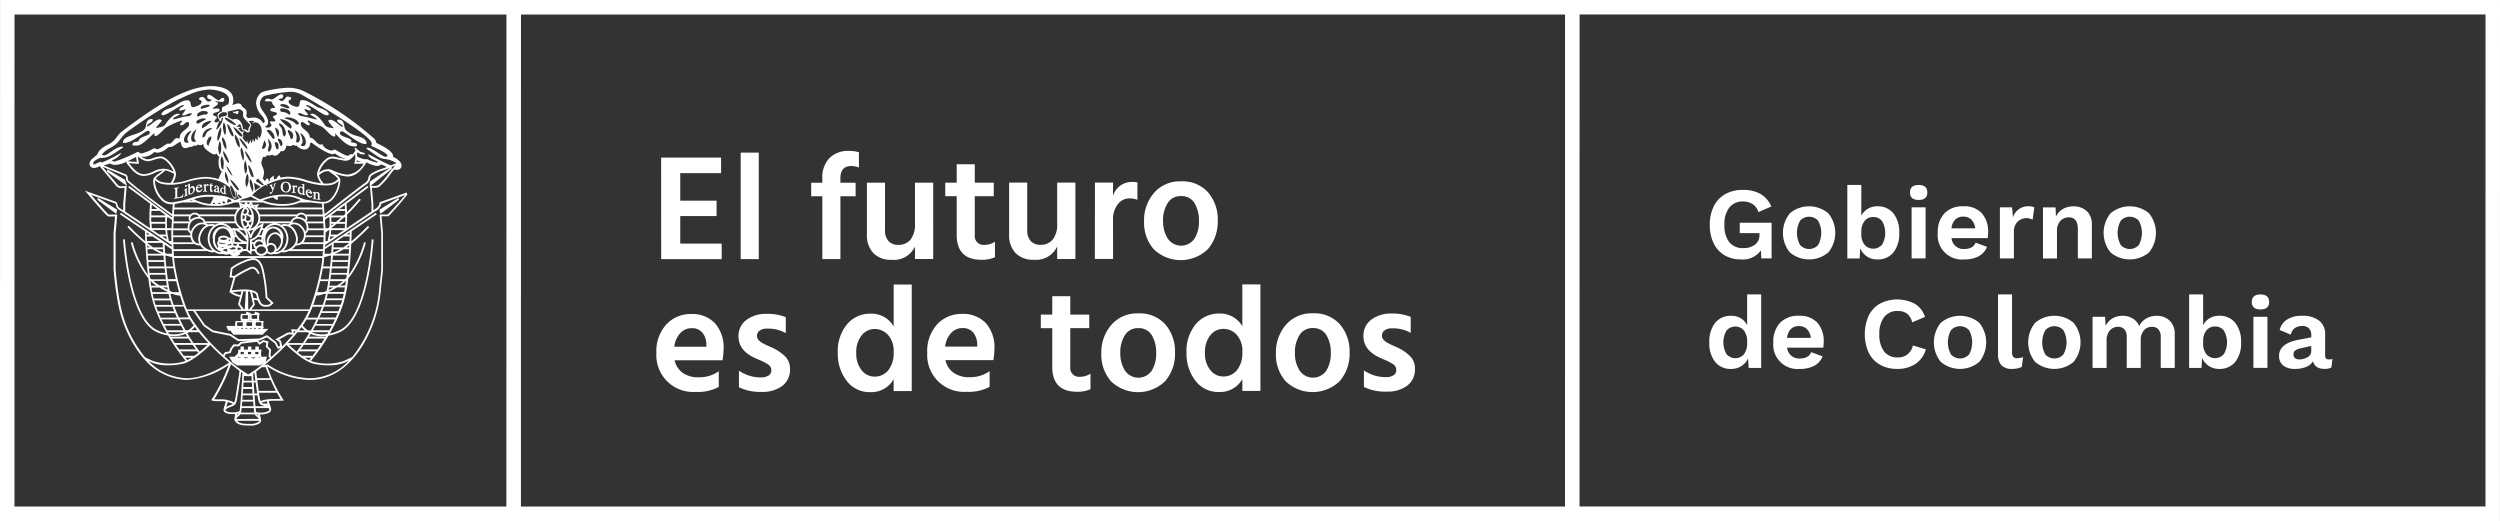 <svg xmlns="http://www.w3.org/2000/svg" width="398" height="82.944" viewBox="0 0 398 82.944">
  <rect x="0" y="0" width="398" height="82.944" fill="#333333" stroke="none"/>
  <g id="Grupo_93" data-name="Grupo 93" transform="translate(-242.846 -469.601)">
    <path id="Trazado_181" data-name="Trazado 181" d="M410.892,523.524l-9.64,0-.006-16.163,9.544,0v2.47l-6.5,0v4.388l5.779,0v2.447l-5.779,0,0,4.389,6.594,0Z" transform="translate(-53.147 -12.67)" fill="#fff"/>
    <rect id="Rectángulo_110" data-name="Rectángulo 110" width="2.877" height="16.953" transform="translate(360.764 493.898)" fill="#fff"/>
    <path id="Trazado_182" data-name="Trazado 182" d="M444.268,512.977h-2.421l0,10h-2.878l0-10h-1.774v-2.158h1.774V510.1a4.366,4.366,0,0,1,1.126-3.191,4.164,4.164,0,0,1,3.117-1.152,5.169,5.169,0,0,1,1.583.216V508.4a3.339,3.339,0,0,0-1.2-.239q-1.751,0-1.75,1.968v.7h2.422Z" transform="translate(-65.208 -12.132)" fill="#fff"/>
    <path id="Trazado_183" data-name="Trazado 183" d="M461.1,525.523l-2.9,0v-1.99a3.706,3.706,0,0,1-3.74,2.112,3.838,3.838,0,0,1-2.878-1.055,4.115,4.115,0,0,1-1.033-3l0-8.226h2.878l0,7.554a2.464,2.464,0,0,0,.563,1.75,2.022,2.022,0,0,0,1.548.6,2.416,2.416,0,0,0,1.953-.84,3.875,3.875,0,0,0,.707-2.543l0-6.522h2.9Z" transform="translate(-69.688 -14.684)" fill="#fff"/>
    <path id="Trazado_184" data-name="Trazado 184" d="M477.231,523.753a4.95,4.95,0,0,1-2.159.408q-3.933,0-3.934-3.978l0-6.138h-1.822v-2.158h1.822v-2.926h2.877v2.926h3.021v2.158h-3.022l0,6.188a1.4,1.4,0,0,0,1.535,1.558,3,3,0,0,0,1.678-.5Z" transform="translate(-75.985 -13.205)" fill="#fff"/>
    <path id="Trazado_185" data-name="Trazado 185" d="M495.169,525.509h-2.9v-1.99a3.7,3.7,0,0,1-3.74,2.112,3.841,3.841,0,0,1-2.878-1.055,4.115,4.115,0,0,1-1.033-3l0-8.226h2.878l0,7.554a2.464,2.464,0,0,0,.563,1.75,2.015,2.015,0,0,0,1.548.6,2.415,2.415,0,0,0,1.953-.84,3.873,3.873,0,0,0,.707-2.543l0-6.522h2.9Z" transform="translate(-81.119 -14.679)" fill="#fff"/>
    <path id="Trazado_186" data-name="Trazado 186" d="M508.056,525.455l-2.9,0,.019-12.159h2.877v2.158a3.075,3.075,0,0,1,3.069-2.256,3.8,3.8,0,0,1,.815.071l0,2.781a3.057,3.057,0,0,0-1.223-.239,2.317,2.317,0,0,0-1.918.96,3.794,3.794,0,0,0-.744,2.4Z" transform="translate(-88.011 -14.629)" fill="#fff"/>
    <path id="Trazado_187" data-name="Trazado 187" d="M528.679,519.283a6.649,6.649,0,0,1-1.544,4.533,6.2,6.2,0,0,1-8.633.051,6.371,6.371,0,0,1-1.548-4.411,6.658,6.658,0,0,1,1.606-4.593,5.39,5.39,0,0,1,4.243-1.812,5.448,5.448,0,0,1,4.342,1.76,6.565,6.565,0,0,1,1.536,4.472m-8.7.076a4.985,4.985,0,0,0,.744,2.805,2.576,2.576,0,0,0,4.244.021,5.033,5.033,0,0,0,.718-2.8,5.34,5.34,0,0,0-.7-2.867A2.385,2.385,0,0,0,522.8,515.4a2.351,2.351,0,0,0-2.1,1.128,5.1,5.1,0,0,0-.73,2.83" transform="translate(-91.97 -14.579)" fill="#fff"/>
    <path id="Trazado_188" data-name="Trazado 188" d="M410.04,556.444a7,7,0,0,1-3.67.793,5.855,5.855,0,0,1-6.261-6.184,6.317,6.317,0,0,1,1.582-4.557,5.248,5.248,0,0,1,3.956-1.657,4.993,4.993,0,0,1,3.766,1.437,5.809,5.809,0,0,1,1.392,4.2,11.7,11.7,0,0,1-.166,1.727l-7.627,0a3.261,3.261,0,0,0,1.308,2.015,4.225,4.225,0,0,0,2.482.693,5.353,5.353,0,0,0,3.237-.96Zm-4.32-9.351a2.445,2.445,0,0,0-1.787.758,3.807,3.807,0,0,0-.97,2.194l5.107,0v-.359a3.06,3.06,0,0,0-.635-1.882,2.1,2.1,0,0,0-1.715-.707" transform="translate(-52.766 -25.245)" fill="#fff"/>
    <path id="Trazado_189" data-name="Trazado 189" d="M427.98,553.595a3.2,3.2,0,0,1-1.222,2.663,5.144,5.144,0,0,1-3.261.961,7.719,7.719,0,0,1-3.646-.742v-2.638a6.106,6.106,0,0,0,3.479,1.078,2.169,2.169,0,0,0,1.234-.3.943.943,0,0,0,.444-.827,1.1,1.1,0,0,0-.144-.563,1.49,1.49,0,0,0-.551-.493c-.272-.158-.484-.275-.635-.347s-.453-.2-.9-.395a.484.484,0,0,1-.108-.048.494.494,0,0,0-.108-.049.861.861,0,0,1-.12-.047q-2.662-1.2-2.663-3.452a3.124,3.124,0,0,1,1.27-2.638,5.143,5.143,0,0,1,3.189-.961,7.779,7.779,0,0,1,3.069.526v2.542a5.751,5.751,0,0,0-3-.718,1.861,1.861,0,0,0-1.163.325,1,1,0,0,0-.42.827,1.032,1.032,0,0,0,.061.36.869.869,0,0,0,.215.324c.1.1.2.2.3.276a2.156,2.156,0,0,0,.407.251l.457.229c.128.063.3.144.528.239s.4.175.528.239a7.179,7.179,0,0,1,2.015,1.39,2.744,2.744,0,0,1,.744,1.99" transform="translate(-59.364 -25.23)" fill="#fff"/>
    <path id="Trazado_190" data-name="Trazado 190" d="M455.337,554.733h-2.878V552.84a4.045,4.045,0,0,1-3.692,2.064,4.542,4.542,0,0,1-3.8-1.821,7.015,7.015,0,0,1-1.4-4.413,6.71,6.71,0,0,1,1.473-4.568,4.785,4.785,0,0,1,3.776-1.691,4.052,4.052,0,0,1,3.646,2.035l0-6.667h2.878Zm-8.827-6.016a4.117,4.117,0,0,0,.841,2.685,2.587,2.587,0,0,0,2.087,1.03,2.741,2.741,0,0,0,2.158-1,4.289,4.289,0,0,0,.861-2.89,3.79,3.79,0,0,0-.912-2.769,2.854,2.854,0,0,0-2.086-.922,2.628,2.628,0,0,0-2.1,1.021,4.306,4.306,0,0,0-.851,2.842" transform="translate(-67.345 -22.875)" fill="#fff"/>
    <path id="Trazado_191" data-name="Trazado 191" d="M474.928,556.417a7.018,7.018,0,0,1-3.67.792A5.856,5.856,0,0,1,465,551.025a6.322,6.322,0,0,1,1.582-4.557,5.247,5.247,0,0,1,3.956-1.657,5,5,0,0,1,3.766,1.437,5.813,5.813,0,0,1,1.392,4.2,11.709,11.709,0,0,1-.167,1.726l-7.627,0a3.265,3.265,0,0,0,1.308,2.013,4.229,4.229,0,0,0,2.482.7,5.366,5.366,0,0,0,3.237-.96Zm-4.32-9.351a2.444,2.444,0,0,0-1.787.755,3.814,3.814,0,0,0-.97,2.195l5.107,0v-.36a3.05,3.05,0,0,0-.635-1.881,2.1,2.1,0,0,0-1.714-.707" transform="translate(-74.537 -25.235)" fill="#fff"/>
    <path id="Trazado_192" data-name="Trazado 192" d="M500.124,555.372a4.941,4.941,0,0,1-2.159.409q-3.933,0-3.934-3.978l0-6.139h-1.822V543.5h1.823v-2.926H496.9V543.5l3.022,0v2.158l-3.022,0,0,6.186a1.4,1.4,0,0,0,1.535,1.557,3,3,0,0,0,1.678-.5Z" transform="translate(-83.666 -23.814)" fill="#fff"/>
    <path id="Trazado_193" data-name="Trazado 193" d="M518.442,550.918a6.653,6.653,0,0,1-1.545,4.532,6.2,6.2,0,0,1-8.634.052,6.37,6.37,0,0,1-1.549-4.411,6.666,6.666,0,0,1,1.606-4.593,5.4,5.4,0,0,1,4.244-1.812,5.451,5.451,0,0,1,4.341,1.761,6.561,6.561,0,0,1,1.536,4.472m-8.705.074a5,5,0,0,0,.744,2.806,2.578,2.578,0,0,0,4.245.022,5.042,5.042,0,0,0,.718-2.806,5.335,5.335,0,0,0-.7-2.865,2.386,2.386,0,0,0-2.182-1.114,2.356,2.356,0,0,0-2.1,1.128,5.1,5.1,0,0,0-.731,2.83" transform="translate(-88.535 -25.193)" fill="#fff"/>
    <path id="Trazado_194" data-name="Trazado 194" d="M538.883,554.7h-2.877l0-1.894a4.046,4.046,0,0,1-3.691,2.065,4.545,4.545,0,0,1-3.8-1.821,7.009,7.009,0,0,1-1.4-4.411,6.7,6.7,0,0,1,1.473-4.569,4.788,4.788,0,0,1,3.776-1.692A4.056,4.056,0,0,1,536,544.41l0-6.666,2.878,0Zm-8.827-6.016a4.117,4.117,0,0,0,.841,2.687,2.586,2.586,0,0,0,2.086,1.03,2.745,2.745,0,0,0,2.158-1,4.3,4.3,0,0,0,.861-2.89,3.8,3.8,0,0,0-.912-2.77,2.852,2.852,0,0,0-2.087-.922,2.63,2.63,0,0,0-2.1,1.019,4.311,4.311,0,0,0-.851,2.842" transform="translate(-95.377 -22.863)" fill="#fff"/>
    <path id="Trazado_195" data-name="Trazado 195" d="M560.27,550.9a6.647,6.647,0,0,1-1.545,4.532,6.2,6.2,0,0,1-8.633.052,6.362,6.362,0,0,1-1.549-4.412,6.667,6.667,0,0,1,1.605-4.592,5.4,5.4,0,0,1,4.244-1.812,5.451,5.451,0,0,1,4.342,1.76,6.578,6.578,0,0,1,1.536,4.473m-8.7.076a4.989,4.989,0,0,0,.744,2.805,2.577,2.577,0,0,0,4.245.021,5.051,5.051,0,0,0,.718-2.806,5.344,5.344,0,0,0-.7-2.865,2.381,2.381,0,0,0-2.182-1.113,2.354,2.354,0,0,0-2.1,1.127,5.1,5.1,0,0,0-.73,2.831" transform="translate(-102.569 -25.186)" fill="#fff"/>
    <path id="Trazado_196" data-name="Trazado 196" d="M577.713,553.529a3.193,3.193,0,0,1-1.222,2.663,5.143,5.143,0,0,1-3.261.96,7.707,7.707,0,0,1-3.645-.742v-2.637a6.121,6.121,0,0,0,3.477,1.078,2.2,2.2,0,0,0,1.234-.3.948.948,0,0,0,.444-.828,1.123,1.123,0,0,0-.143-.563,1.5,1.5,0,0,0-.553-.492c-.271-.159-.483-.276-.635-.347s-.453-.2-.9-.4a.446.446,0,0,1-.108-.048.482.482,0,0,0-.108-.047.884.884,0,0,1-.121-.048q-2.662-1.2-2.663-3.453a3.125,3.125,0,0,1,1.269-2.638,5.154,5.154,0,0,1,3.19-.96,7.755,7.755,0,0,1,3.069.527V547.8a5.727,5.727,0,0,0-3-.718,1.856,1.856,0,0,0-1.162.324,1,1,0,0,0-.42.827,1.044,1.044,0,0,0,.06.359.866.866,0,0,0,.217.324,4.051,4.051,0,0,0,.3.276,2.187,2.187,0,0,0,.409.251l.456.227c.128.065.3.145.528.241s.4.175.528.238a7.187,7.187,0,0,1,2.015,1.391,2.744,2.744,0,0,1,.744,1.989" transform="translate(-109.604 -25.208)" fill="#fff"/>
    <g id="Grupo_89" data-name="Grupo 89" transform="translate(514.975 499.044)">
      <path id="Trazado_197" data-name="Trazado 197" d="M662.33,520.332v5.678h-1.643l-.049-1.286a3.546,3.546,0,0,1-3.173,1.447,5.1,5.1,0,0,1-2.6-.648,4.432,4.432,0,0,1-1.748-1.9,6.553,6.553,0,0,1-.626-2.97,6.41,6.41,0,0,1,.643-2.96,4.514,4.514,0,0,1,1.823-1.919,5.5,5.5,0,0,1,2.758-.668,5.608,5.608,0,0,1,2.839.636,4.3,4.3,0,0,1,1.733,2l-2.067.9a2.2,2.2,0,0,0-.885-1.262,2.735,2.735,0,0,0-1.554-.431,2.653,2.653,0,0,0-2.18.959,4.23,4.23,0,0,0-.781,2.732,4.334,4.334,0,0,0,.765,2.782,2.717,2.717,0,0,0,2.244.944,2.977,2.977,0,0,0,1.855-.545,1.87,1.87,0,0,0,.716-1.586v-.245h-3.14v-1.659Z" transform="translate(-652.42 -514.313)" fill="#fff"/>
      <path id="Trazado_198" data-name="Trazado 198" d="M677.248,520.151a4.942,4.942,0,0,1,0,6.214,4.755,4.755,0,0,1-6.133,0,4.944,4.944,0,0,1,0-6.214,4.749,4.749,0,0,1,6.133,0m-4.506,1.178a4,4,0,0,0,0,3.855,1.935,1.935,0,0,0,2.88,0,4,4,0,0,0,0-3.855,1.935,1.935,0,0,0-2.88,0" transform="translate(-658.302 -515.628)" fill="#fff"/>
      <path id="Trazado_199" data-name="Trazado 199" d="M692.779,518.434a4.764,4.764,0,0,1,.927,3.123,4.7,4.7,0,0,1-.928,3.1,3.14,3.14,0,0,1-2.554,1.114,2.9,2.9,0,0,1-1.668-.478A2.972,2.972,0,0,1,687.491,524l-.082,1.611h-1.968v-11.7h2.229v4.9a2.811,2.811,0,0,1,1.025-1.1,2.875,2.875,0,0,1,1.53-.4,3.133,3.133,0,0,1,2.554,1.123m-1.806,4.977a3.723,3.723,0,0,0,0-3.742,1.688,1.688,0,0,0-1.415-.649,1.669,1.669,0,0,0-1.318.569,2.57,2.57,0,0,0-.569,1.593v.715a2.557,2.557,0,0,0,.569,1.6,1.845,1.845,0,0,0,2.733-.088" transform="translate(-663.477 -513.911)" fill="#fff"/>
      <path id="Trazado_200" data-name="Trazado 200" d="M700.451,515.114q0-1.2,1.383-1.2t1.383,1.2q0,1.189-1.383,1.189t-1.383-1.189m2.488,10.494h-2.228v-8.133h2.229Z" transform="translate(-668.513 -513.911)" fill="#fff"/>
      <path id="Trazado_201" data-name="Trazado 201" d="M715.065,524.1h-5.76a1.9,1.9,0,0,0,2.034,1.725,2.32,2.32,0,0,0,1.155-.259,1.4,1.4,0,0,0,.635-.749l1.821.666a2.891,2.891,0,0,1-1.31,1.489,4.687,4.687,0,0,1-2.3.511,3.859,3.859,0,0,1-4.23-4.228,4.308,4.308,0,0,1,1.074-3.116,4.009,4.009,0,0,1,3.026-1.114,3.776,3.776,0,0,1,2.9,1.089,4.391,4.391,0,0,1,1.017,3.107,5.863,5.863,0,0,1-.065.878m-5.166-2.959a2.36,2.36,0,0,0-.61,1.4h3.79a2.363,2.363,0,0,0-.618-1.391,1.741,1.741,0,0,0-1.268-.479,1.759,1.759,0,0,0-1.294.472" transform="translate(-670.747 -515.628)" fill="#fff"/>
      <path id="Trazado_202" data-name="Trazado 202" d="M727.478,519.207l-.277,1.952a2.056,2.056,0,0,0-2.4.334,2.189,2.189,0,0,0-.577,1.618v4.214h-2.228v-8.134h1.936l.146,1.593a2.493,2.493,0,0,1,2.522-1.756,1.753,1.753,0,0,1,.878.179" transform="translate(-675.741 -515.628)" fill="#fff"/>
      <path id="Trazado_203" data-name="Trazado 203" d="M739.3,519.792a2.887,2.887,0,0,1,.8,2.2v5.335h-2.229v-4.686q0-1.852-1.449-1.854a1.794,1.794,0,0,0-1.326.554,2.32,2.32,0,0,0-.545,1.69v4.3h-2.228v-8.133h2l.065,1.447a2.82,2.82,0,0,1,1.122-1.2,3.319,3.319,0,0,1,1.66-.407,2.954,2.954,0,0,1,2.123.765" transform="translate(-679.208 -515.628)" fill="#fff"/>
      <path id="Trazado_204" data-name="Trazado 204" d="M754.077,520.151a4.942,4.942,0,0,1,0,6.214,4.754,4.754,0,0,1-6.132,0,4.943,4.943,0,0,1,0-6.214,4.749,4.749,0,0,1,6.133,0m-4.506,1.178a4,4,0,0,0,0,3.855,1.935,1.935,0,0,0,2.88,0,4,4,0,0,0,0-3.855,1.935,1.935,0,0,0-2.88,0" transform="translate(-684.08 -515.628)" fill="#fff"/>
      <path id="Trazado_205" data-name="Trazado 205" d="M660.635,540.141v11.7h-1.985l-.1-1.514a2.872,2.872,0,0,1-1.066,1.221,2.938,2.938,0,0,1-1.619.454,3.137,3.137,0,0,1-2.554-1.114,4.7,4.7,0,0,1-.928-3.1,4.76,4.76,0,0,1,.928-3.123,3.132,3.132,0,0,1,2.554-1.123,2.867,2.867,0,0,1,1.529.4,2.7,2.7,0,0,1,1.009,1.1v-4.9Zm-2.733,9.516a2.839,2.839,0,0,0,.5-1.8v-.164a2.855,2.855,0,0,0-.5-1.8,1.822,1.822,0,0,0-2.782.007,3.723,3.723,0,0,0,0,3.742,1.826,1.826,0,0,0,2.782.016" transform="translate(-652.386 -522.712)" fill="#fff"/>
      <path id="Trazado_206" data-name="Trazado 206" d="M675.669,550.332H669.91a1.9,1.9,0,0,0,2.034,1.725,2.315,2.315,0,0,0,1.155-.259,1.4,1.4,0,0,0,.635-.749l1.821.668a2.89,2.89,0,0,1-1.309,1.488,4.7,4.7,0,0,1-2.3.51,3.858,3.858,0,0,1-4.229-4.227,4.3,4.3,0,0,1,1.074-3.116,4,4,0,0,1,3.025-1.115,3.78,3.78,0,0,1,2.9,1.09,4.393,4.393,0,0,1,1.016,3.106,5.769,5.769,0,0,1-.065.878m-5.165-2.96a2.36,2.36,0,0,0-.61,1.4h3.79a2.361,2.361,0,0,0-.618-1.391,1.738,1.738,0,0,0-1.268-.479,1.762,1.762,0,0,0-1.294.472" transform="translate(-657.529 -524.428)" fill="#fff"/>
      <path id="Trazado_207" data-name="Trazado 207" d="M697.68,551.613a5.134,5.134,0,0,1-2.88.788,5.461,5.461,0,0,1-2.749-.665,4.44,4.44,0,0,1-1.8-1.914,7.265,7.265,0,0,1,0-5.9,4.46,4.46,0,0,1,1.789-1.911,6.007,6.007,0,0,1,5.564.032,3.616,3.616,0,0,1,1.6,2.083l-2.033.862a2.5,2.5,0,0,0-.814-1.382,2.394,2.394,0,0,0-1.5-.424,2.594,2.594,0,0,0-2.14.96,4.262,4.262,0,0,0-.773,2.732,4.37,4.37,0,0,0,.748,2.735,2.524,2.524,0,0,0,2.115.958,2.327,2.327,0,0,0,2.473-1.9l2.067.617a4.12,4.12,0,0,1-1.676,2.335" transform="translate(-664.881 -523.114)" fill="#fff"/>
      <path id="Trazado_208" data-name="Trazado 208" d="M713.41,546.381a4.944,4.944,0,0,1,0,6.214,4.755,4.755,0,0,1-6.133,0,4.942,4.942,0,0,1,0-6.214,4.748,4.748,0,0,1,6.133,0m-4.507,1.178a4,4,0,0,0,0,3.855,1.935,1.935,0,0,0,2.88,0,4,4,0,0,0,0-3.855,1.935,1.935,0,0,0-2.88,0" transform="translate(-670.435 -524.429)" fill="#fff"/>
      <path id="Trazado_209" data-name="Trazado 209" d="M723.782,549.251a1.407,1.407,0,0,0,.171.813.74.74,0,0,0,.627.229,2.47,2.47,0,0,0,.48-.041,3.532,3.532,0,0,0,.48-.139l-.2,1.546a2.086,2.086,0,0,1-.684.252,4.047,4.047,0,0,1-.83.089,2.283,2.283,0,0,1-1.732-.577,2.633,2.633,0,0,1-.545-1.847v-9.434h2.229Z" transform="translate(-675.593 -522.712)" fill="#fff"/>
      <path id="Trazado_210" data-name="Trazado 210" d="M736.008,546.381a4.943,4.943,0,0,1,0,6.214,4.754,4.754,0,0,1-6.132,0,4.943,4.943,0,0,1,0-6.214,4.749,4.749,0,0,1,6.134,0m-4.507,1.178a3.991,3.991,0,0,0,0,3.855,1.934,1.934,0,0,0,2.879,0,3.992,3.992,0,0,0,0-3.855,1.934,1.934,0,0,0-2.879,0" transform="translate(-678.017 -524.429)" fill="#fff"/>
      <path id="Trazado_211" data-name="Trazado 211" d="M756.459,546.022a2.855,2.855,0,0,1,.821,2.2v5.336h-2.229v-4.9a1.767,1.767,0,0,0-.375-1.244,1.34,1.34,0,0,0-1.025-.4,1.643,1.643,0,0,0-1.285.569,2.327,2.327,0,0,0-.5,1.6v4.376h-2.229v-4.9a1.77,1.77,0,0,0-.374-1.244,1.362,1.362,0,0,0-1.042-.4,1.672,1.672,0,0,0-1.261.563,2.343,2.343,0,0,0-.529,1.666v4.312H744.2V545.42h2l.064,1.448a2.837,2.837,0,0,1,1.115-1.2,3.131,3.131,0,0,1,1.586-.407,3.1,3.1,0,0,1,1.619.423,2.47,2.47,0,0,1,1.033,1.221,2.77,2.77,0,0,1,1.14-1.221,3.249,3.249,0,0,1,1.627-.423,2.922,2.922,0,0,1,2.074.765" transform="translate(-683.191 -524.428)" fill="#fff"/>
      <path id="Trazado_212" data-name="Trazado 212" d="M774.675,544.664a4.763,4.763,0,0,1,.927,3.123,4.7,4.7,0,0,1-.927,3.1A3.143,3.143,0,0,1,772.12,552a2.891,2.891,0,0,1-1.667-.478,2.971,2.971,0,0,1-1.066-1.294l-.082,1.611h-1.968v-11.7h2.229v4.9a2.818,2.818,0,0,1,1.025-1.1,2.876,2.876,0,0,1,1.53-.4,3.133,3.133,0,0,1,2.554,1.124m-1.806,4.977a3.728,3.728,0,0,0,0-3.742,1.687,1.687,0,0,0-1.415-.649,1.67,1.67,0,0,0-1.318.569,2.579,2.579,0,0,0-.569,1.593v.714a2.562,2.562,0,0,0,.569,1.6,1.845,1.845,0,0,0,2.733-.088" transform="translate(-690.955 -522.712)" fill="#fff"/>
      <path id="Trazado_213" data-name="Trazado 213" d="M782.347,541.344q0-1.2,1.383-1.2t1.383,1.2q0,1.188-1.383,1.189t-1.383-1.189m2.488,10.493h-2.229V543.7h2.229Z" transform="translate(-695.991 -522.712)" fill="#fff"/>
      <path id="Trazado_214" data-name="Trazado 214" d="M797.375,552.139l-.163,1.35a2.341,2.341,0,0,1-1.058.227q-1.562,0-1.87-1.219a2.21,2.21,0,0,1-1.107.91,4.623,4.623,0,0,1-1.773.308,2.874,2.874,0,0,1-1.854-.536,1.867,1.867,0,0,1-.667-1.546q0-1.983,3.172-2.571l1.952-.372V548.3a1.434,1.434,0,0,0-.365-1.033,1.342,1.342,0,0,0-1.017-.381,2.123,2.123,0,0,0-1.221.324,1.726,1.726,0,0,0-.651,1.058l-1.773-.749a2.7,2.7,0,0,1,1.172-1.659,4.251,4.251,0,0,1,2.375-.6,4.341,4.341,0,0,1,2.716.755,2.659,2.659,0,0,1,.975,2.238v3.334a.645.645,0,0,0,.146.472.622.622,0,0,0,.456.147,1.952,1.952,0,0,0,.553-.066m-3.961-.284a1.069,1.069,0,0,0,.593-.954v-.844l-1.741.39a2.029,2.029,0,0,0-.821.35.744.744,0,0,0-.268.611.728.728,0,0,0,.244.593,1.035,1.035,0,0,0,.683.2,2.529,2.529,0,0,0,1.31-.349" transform="translate(-698.184 -524.429)" fill="#fff"/>
    </g>
    <g id="Grupo_90" data-name="Grupo 90" transform="translate(242.846 469.601)">
      <path id="Trazado_215" data-name="Trazado 215" d="M640.846,469.6l-397.993.006-.007,82.938,397.993-.005Zm-395.689,2.31h78.315l-.011,78.33H245.15Zm80.628,0H492l-.007,78.33-166.213,0Zm312.75,78.324H494.306l.011-78.33H638.542Z" transform="translate(-242.846 -469.601)" fill="#fff"/>
    </g>
    <g id="Grupo_92" data-name="Grupo 92" transform="translate(256.389 483.313)">
      <g id="Grupo_91" data-name="Grupo 91">
        <path id="Trazado_216" data-name="Trazado 216" d="M314.486,507.351a.062.062,0,0,1-.013-.025l-.034-.166-.157.066c-.672.241-1.324.474-1.984.722-.7.25-1.391.5-2.093.747l-.091.043-.009.082c-.029.524-.436.839-.989,1.163V508.97l-.223-2.574a1.963,1.963,0,0,1,.215.016,1.524,1.524,0,0,0,.963-.157,10.883,10.883,0,0,0,1.789-2.026c.064-.083.114-.149.167-.224s.233-.274.411-.49l.128.023a2.335,2.335,0,0,0,.237.034c.705,0,.805-.456.805-.722,0-.6-.888-1.163-1.362-1.379a.367.367,0,0,0,.017-.1c0-.732-1.478-1.528-2.591-2.059l-.083-.042a1.194,1.194,0,0,0-.266-.614,51.412,51.412,0,0,0-11.277-7.615,5.6,5.6,0,0,0-2.49-.54c-1.005,0-3.891.432-4.36.83a2.257,2.257,0,0,0-.74,1.6,3.157,3.157,0,0,0,.872,1.959,1.809,1.809,0,0,1,.507.93.324.324,0,0,1-.275.316,1.649,1.649,0,0,0-1.661-.888,3.616,3.616,0,0,0-.39.041c-.125.017-.29.042-.348.042a1.23,1.23,0,0,1-.282-.365,1.759,1.759,0,0,1,.041-.225,1.346,1.346,0,0,0,.041-.274c0-.482-.324-.722-.756-.979a.4.4,0,0,0-.037-.175.643.643,0,0,0-.581-.324,3.218,3.218,0,0,0-.81.241c0,.016-.016.016-.024.016s-.043-.024-.067-.032a1.8,1.8,0,0,0,.134-.8c0-2.117-3.073-2.184-3.421-2.184-4.328,0-9.613,3.687-14.234,7.166a4.85,4.85,0,0,0-.885.938,3.506,3.506,0,0,1-.918.938c-.191.125-.381.217-.571.324a4.6,4.6,0,0,0-1.267.888,1.332,1.332,0,0,0-.246.407,1.74,1.74,0,0,1-.124.232c-.116.117-.266.234-.4.35-.4.323-.813.664-.813,1.112a.661.661,0,0,0,.672.681,1.6,1.6,0,0,0,.856-.257.179.179,0,0,1,.074-.033h.008c.905,1.1,2.724,3.255,2.741,3.272l.017.025a1.343,1.343,0,0,0,1.012.166c.074,0,.142-.008.2-.008l-.221,2.524v1.03c-.05-.025-.1-.059-.141-.075a2.738,2.738,0,0,1-.637-.456.816.816,0,0,1-.112-.291c-.041-.2-.083-.415-.29-.514l-4.9-1.759.348.423c3.1,3.67,3.28,3.67,3.355,3.67h1.076l-.238,2.7v5.687a50.115,50.115,0,0,0,.789,5.8,19.125,19.125,0,0,0,3.761,8.137c.07.091.15.175.225.258l-.017.042a.423.423,0,0,1,.1.041,9.3,9.3,0,0,0,6.8,3.363,13.09,13.09,0,0,0,6.668-2.383,27.178,27.178,0,0,1-2.674,5.447l-.116.166.2.059a3.1,3.1,0,0,0,.473.082h.93a3.209,3.209,0,0,1,.738.067l-.34,1.088-.008.042a.826.826,0,0,1-.009.108,1.41,1.41,0,0,0-.016.141.384.384,0,0,0,.016.084v.016h.009c.116.4.956.506.964.506a6.873,6.873,0,0,0,.868,0l-.138.873.017.032c.3.93,1.573.93,2.267.93h.2a2.451,2.451,0,0,0,1.578-.382.668.668,0,0,0,.2-.49,4.457,4.457,0,0,0-.1-.531c-.033-.126-.066-.274-.087-.373a2.664,2.664,0,0,0,1.586-.349.608.608,0,0,0,.187-.35h.025c.009-.025-.008-.049-.008-.074s.008-.033.008-.049a3.934,3.934,0,0,0-.211-.748c-.059-.183-.138-.415-.17-.557.166-.007.307-.025.415-.032.35-.017.789-.017,1.114-.017.241,0,.456,0,.614-.009l.274-.007-.159-.225a22.2,22.2,0,0,1-2.17-4.351l-.138-.332c-.07-.191-.144-.383-.191-.541a1.064,1.064,0,0,1,.183.108A12.893,12.893,0,0,0,299,537.019c4.019,0,6.694-2.823,8.226-5.19a20.407,20.407,0,0,0,3.107-9.367c0-.066.046-.4.087-.788.092-.855.233-2.01.233-2.317v-5.7l-.227-2.706h1.033l.054.016.05-.049a42.79,42.79,0,0,0,2.956-3.4.468.468,0,0,0-.033-.165m-2.213-4.094a.939.939,0,0,0-.132.141h-.009c-.075.084-.187.233-.308.39a.122.122,0,0,0-.025.033c-.058.076-.108.142-.175.216a10.613,10.613,0,0,1-1.711,1.96,1.367,1.367,0,0,1-.8.125,2.942,2.942,0,0,0-.381-.009h-.051l1.711-1.378c.407-.316.814-.64,1.113-.889.237-.191.373-.308.457-.365l.041-.034H312c.083-.09.075-.107.066-.149l-.041-.191.573-.233c-.082.1-.2.241-.324.381m-7.333,7.431c.157-.157.324-.307.466-.449.7-.7,1.71-1.893,1.72-1.91l-.225-.183c-.009.009-1.013,1.188-1.7,1.885q-.131.137-.274.273c-.025-.581-.066-1.138-.087-1.344l3.5-2.608-.174-.231-6.772,5.032c0-.068-.009-.126-.012-.192.837-.639,1.689-1.3,2.5-1.934,1.383-1.08,2.795-2.192,4.24-3.238a1.406,1.406,0,0,0,.506-.864.7.7,0,0,1,.216-.441,7.029,7.029,0,0,1,1.873-.847,2.634,2.634,0,0,1,.253-.091l.079-.033c.178-.059.353-.126.52-.191l-.005-.017V503.3l.009.025.245-.1-3.231,2.2-.074.831.074-.058.241,2.8v1.2l-3.975,2.674c.029-.4.088-1.112.1-1.636,0-.166,0-.348-.009-.54m-2.611,3.172c0-.033.012-.074.017-.107.029-.191.045-.4.062-.6h2.027l-1.062.706Zm.6.3-.752.505c.034-.149.071-.322.1-.505Zm1.694-4.069c.009.158.009.315.017.482-.092.083-.183.167-.282.249h-1.944a.214.214,0,0,1,0-.05l.909-.681Zm-.922-.291.86-.631c.012.159.029.383.046.632Zm-1.262,2.051c0-.282-.009-.523-.017-.722h1.594c-.286.241-.577.49-.855.722Zm.365.292c-.125.1-.249.2-.369.29,0-.1,0-.2,0-.29Zm-.381.706v-.018c.256-.215.54-.439.843-.688h1.349c-.016.265-.033.515-.05.706Zm1.2-1c.274-.24.56-.481.839-.722h.194v.1c0,.183-.011.4-.021.623Zm-2.1,1.668c.084-.057.258-.19.486-.365h.107c-.012.191-.029.382-.054.557-.054.389-.178.963-.225,1.171h-.357c.025-.549.042-1.039.042-1.363m-.008-.365h0Zm.407-.307h-.423c-.021-.375-.05-.872-.084-1.338l.519-.381h.2c.017.374.025.955.008,1.544a2.769,2.769,0,0,0-.224.175m3.429,1.312c-.009.207-.021.456-.033.722h-1.976l1.079-.722Zm-.482-.3.507-.341c-.008.091-.008.208-.017.341Zm.433,1.32v.01c-.32.257-.64.5-.96.713h-1.561c.013-.231.029-.456.037-.664l.084-.059Zm-.458.723c.146-.108.291-.208.437-.323,0,.1-.013.207-.017.323Zm.4.291c-.009.232-.026.472-.042.722H303a8.842,8.842,0,0,0,1.421-.722Zm-1.387,0a9.577,9.577,0,0,1-1.13.522c.009-.174.025-.365.038-.522Zm1.321,1.013c-.017.241-.034.472-.055.722h-2.494c.025-.25.045-.49.066-.722Zm-.08,1.013c-.02.242-.041.474-.066.714h-2.5c.025-.241.05-.472.071-.714Zm-.1,1.023c-.026.24-.05.481-.074.73h-2.5c.026-.249.05-.49.075-.73Zm-7.21,13.923c-.224-.149-.439-.314-.651-.482.059-.074.117-.148.179-.232h2.657c-.219.29-.4.532-.539.714Zm1.413.308c-.167.2-.258.324-.308.365a5.942,5.942,0,0,1-.664-.365Zm-6.894-1.843.109-.756-.831-.216-.548.373-.239-.307.274-.009,1.1-.49,1.245.931.482.9.516-.173c-.507.505-1.023.987-1.537,1.445l-.133-.183.1-.963Zm-.988,1.677-.017-.076a2.062,2.062,0,0,1-.054-.439,1.924,1.924,0,0,1,.054-.424l.043-.191h-.457v-.49h-.556v.49h-.623v-.49h-.557v.49h-.626v-.49h-.557v.49h-.311l-.03.125a2.1,2.1,0,0,0-.066.463l-.532.542h-.876l.536.912.759.482h3.616l.595-.34a17.8,17.8,0,0,1-2.459,1.769,22.874,22.874,0,0,1-3.778-2.9c.067-.1.166-.257.237-.365l.76-.141.191-.573.373-.5h.728l.469-.431,2.4-.291.4.49.664-.449.441.116-.088.631.536.556-.1.955.225.292c-.233.2-.457.4-.68.581l.207-.8Zm-.224.1-.037.1h-.17v-.1Zm-.265-.5h-.491a1.1,1.1,0,0,1-.016-.181,1,1,0,0,1,.016-.175h.491a1,1,0,0,0-.009.175,1.13,1.13,0,0,0,.009.181m-1.122.6v-.1h.623v.1h-.282v.2h-.074v-.2Zm-.033-.6h-.5c0-.05-.009-.108-.009-.181a.983.983,0,0,1,.017-.175h.49a1.077,1.077,0,0,0-.009.175,1.213,1.213,0,0,0,.009.181m-1.15.6v-.1h.627v.1h-.29v.2h-.054v-.2Zm-.013-.6h-.5a1.072,1.072,0,0,1-.013-.182.977.977,0,0,1,.013-.175h.5a1.159,1.159,0,0,0-.017.175,1.373,1.373,0,0,0,.017.182m-.544.5v.1h-.27v.024l-.141-.191.066-.066a.034.034,0,0,0,0,.017l.029.116Zm3.587,7.358a1.59,1.59,0,0,1-.238-.124,1.694,1.694,0,0,1,.249-.1,2.3,2.3,0,0,1,.606-.126c.021.058.059.183.108.35Zm.817.3a.608.608,0,0,1,.029.082c-.046-.024-.1-.058-.141-.082Zm-1.012-.051c.041.018.078.027.12.042v.008h.013c.091.042.191.075.274.117a.035.035,0,0,1,.026.008h-1.446c-.041-.5-.086-1.1-.133-1.736h.457a7.009,7.009,0,0,0,.167.872l.033.1a1,1,0,0,0,.241.424l0,.009h0a.854.854,0,0,0,.242.156m-1.167-1.859c-.037-.573-.079-1.171-.113-1.745h.308c.075.59.167,1.221.241,1.745Zm-1.125-2.766c.016.009.042.026.058.033l.074.041.066-.041c.017-.007.042-.025.059-.033h.4c.016.241.033.482.045.739h-1.282c.017-.257.029-.5.041-.739Zm-.524-.291a.066.066,0,0,1,.008-.025.04.04,0,0,0,.034.025Zm1.245,1.312c.013.233.025.482.042.714h-1.411c.016-.232.033-.481.05-.714Zm.058,1.022c.017.24.033.481.05.723h-1.545q.024-.363.051-.723Zm.074,1.021c.017.241.033.482.05.713h-1.694c.017-.231.033-.464.051-.713Zm.074,1c.021.266.042.507.059.731h-1.869c.025-.224.046-.465.066-.731Zm-.008-4.475c.067-.042.133-.083.2-.133.033.274.092.74.161,1.279h-.286c-.025-.406-.05-.8-.075-1.146m.1,5.5q.043.449.087.722h-2.1c.029-.165.057-.415.091-.722Zm-11.115-8.312c-.144-.182-.324-.423-.54-.714h2.65c.066.084.124.166.183.241-.209.158-.427.323-.649.472Zm1.2.308a5.574,5.574,0,0,1-.664.365c-.042-.049-.142-.166-.3-.365Zm-6.19-19.314,1.084.723h-1.972c-.013-.266-.025-.516-.029-.723Zm-.934-.3c0-.134-.005-.25-.009-.332l.5.332Zm2.449,1.32.087.058c.013.207.029.433.038.664h-1.552c-.316-.215-.64-.456-.96-.714v-.009Zm.146,1.014c.013.157.026.348.037.515a8.854,8.854,0,0,1-1.129-.515Zm-2.08-.292h-.415c0-.116-.012-.215-.017-.324.142.116.292.216.433.324m.419.292a9.249,9.249,0,0,0,1.425.722h-2.2c-.013-.25-.029-.49-.046-.722Zm1.732,1.013c.02.232.041.472.066.722h-2.49c-.025-.249-.042-.481-.058-.722Zm.091,1.013c.021.242.042.474.066.714h-2.5c-.019-.241-.045-.472-.061-.714Zm.1,1.023c.025.24.051.48.08.73h-2.5c-.024-.249-.049-.49-.074-.73Zm1.077-4.36h-.4c-.05-.208-.174-.781-.228-1.171-.025-.174-.037-.366-.054-.556h.681c0,.017-.009.05-.009.066-.009.24-.009.88.013,1.661m-.7-2.035c-.033-.639-.02-1.3,0-1.719h.233l.544.407c-.02.447-.045.946-.066,1.312Zm.789,4.069h-.8c-.091-.034-.19-.067-.286-.1-.037-.5-.066-.955-.09-1.371l1.137.764c.012.233.025.473.038.706M270.2,502.95l.082.108c.872,1.088,1.52,1.478,2.375,1.478a4.369,4.369,0,0,0,1.594-.456,4.558,4.558,0,0,1,1.359-.424,6.136,6.136,0,0,1-.62.49,5.346,5.346,0,0,0-.764.648.932.932,0,0,0-.157.556,4.538,4.538,0,0,0,1.5,3.2,2.117,2.117,0,0,0,1.477.489v.017a.511.511,0,0,1,.122-.017c.011-.008.029,0,.041,0a1.853,1.853,0,0,1-.029.191c-.008.109-.025.217-.033.316-.016.407-.029.664-.042.856H277.1s0,.091-.007.217c-2.467-1.777-4.849-3.53-6.984-5.366a.684.684,0,0,1-.086-.347.734.734,0,0,0-.262-.606l-.025-.016c-.025,0-2.167-.848-3.538-1.429.217-.058.433-.125.623-.183.153-.05.316-.1.4-.116a1.53,1.53,0,0,0,.706.225,4.5,4.5,0,0,0,1.935-.523.224.224,0,0,0-.033.124c0,.108.075.225.375.573m1.577-.524c-.029-.206-.083-.547-.133-.829-.009-.076-.017-.133-.025-.191.066.058.142.116.216.182a2.619,2.619,0,0,0,1.387.607,3.532,3.532,0,0,0,.922-.225,4.722,4.722,0,0,1,1.071-.249c.78,0,1.811,1.279,2.109,2.152a3.244,3.244,0,0,0-.448-.225A3.308,3.308,0,0,0,276,503.4h-.016a3.313,3.313,0,0,0-1.84.407,4.3,4.3,0,0,1-1.482.448c-.756,0-1.337-.373-2.152-1.377l-.086-.108a2.977,2.977,0,0,0-.217-.267l1.6.109Zm10.846-4.832c-.191.241-.242.74-.665.839a.539.539,0,0,1-.041-.249,1.483,1.483,0,0,1,1.428-1.27c.074,0,.066.025.12.05-.269.241-.623.348-.842.63m.693.64v.249c0,.34-.407.813-.415,1.263a.516.516,0,0,1-.312-.415c0-.382.207-1.014.727-1.1m-1.441-1.3a.287.287,0,0,1-.049-.191c0-.74,1.114-.947,1.433-1l.12.017a4.573,4.573,0,0,1-1.5,1.179m-.07-3.106h-.121c0-.05-.062-.1-.062-.166,0-.373,1.075-.474,1.117-.474.157,0,.315-.016.315.183,0,.133-1.1.407-1.249.457m.27.357c.1,0,.689.043.689.233,0,.051-.09.308-.2.316a2.845,2.845,0,0,0-1.382.356c-.051-.075-.133-.124-.133-.2,0-.489.78-.706,1.029-.706m-.009,1.171a2.838,2.838,0,0,1,.461.108c-.453.264-1.271.738-1.341.738a.28.28,0,0,1-.266-.257c0-.35.979-.589,1.146-.589m-1.125,1.752a5.392,5.392,0,0,0-.341,1.23c0,.273.029.264.29.688a1.268,1.268,0,0,1-.352.075c-.465,0-.433-.507-.433-.706a1.817,1.817,0,0,1,.835-1.288m-1.425,1.536c0,.3.05.174.2.557-.108.016-.25.049-.316.049-.34,0-.44-.266-.44-.506a1.781,1.781,0,0,1,1.076-1.395l.12.024c-.324.49-.64.839-.64,1.27m-.282,1.462a1.189,1.189,0,0,0,.286-.075,2.99,2.99,0,0,1,.32-.092,1,1,0,0,1,.158-.033.982.982,0,0,0,.613-.258.3.3,0,0,0,.187.075.535.535,0,0,0,.357-.175c.009-.007.013-.024.021-.024a1.115,1.115,0,0,0,.381.109.656.656,0,0,0,.474-.217c.008-.017.024-.017.033-.025v.274c.008.532,1.419,1.437,1.677,1.437h.017a.508.508,0,0,0,.4-.15c.133.258.26.465.436.5a3.1,3.1,0,0,0-.125.721c0,.49,0,1.27.531,1.645a9.166,9.166,0,0,0-.522,1.154l-.017.058a7.784,7.784,0,0,0-2.009-.348,11.043,11.043,0,0,0-3.007.538,8.73,8.73,0,0,1-2.251.424,3.178,3.178,0,0,0,.508-1.353c0-.93-1.4-2.873-2.492-2.873a4.284,4.284,0,0,0-1.162.273,3.317,3.317,0,0,1-.831.2,2.272,2.272,0,0,1-1.051-.424h0a2.367,2.367,0,0,0,1.964-.647c.037-.027.088-.075.113-.092.025.009.058.017.1.033a2.2,2.2,0,0,0,.382.076,2.816,2.816,0,0,0,1.595-.748l.157-.116a1.037,1.037,0,0,1,.308-.066,1.1,1.1,0,0,0,.415-.091,4.108,4.108,0,0,0,.47-.308,4.875,4.875,0,0,1,.718-.432,2.53,2.53,0,0,1,.133.365c.075.3.174.664.706.664m13.092-1.5a1.622,1.622,0,0,1,.593,1.187c0,.225-.117.8-.481.906a1.145,1.145,0,0,1-.1-.307c0-.083.175-.756.175-.83s-.141-.607-.186-.956m-.167-1.279c0-.066.146-.132.221-.132.6,0,1.009.9,1.009,1.179,0,.091-.029.132-.033.215,0,0-.009.041-.087.041a.25.25,0,0,1-.191-.082c-.34-.457-.918-1.212-.918-1.221m.071,3.879a.46.46,0,0,0,.286.074.052.052,0,0,1,.033-.007.837.837,0,0,0,.478-.151.443.443,0,0,0,.391.183c.415,0,.627-.266.918-.64.024-.033.053-.065.09-.106a.477.477,0,0,0,.46-.051,1.074,1.074,0,0,0,.366-.8c.194.025.415.066.49.066a.791.791,0,0,0,.623-.216.553.553,0,0,0,.348.158.289.289,0,0,0,.154-.051,1.783,1.783,0,0,0,1.266.664.9.9,0,0,0,.68-.307,1.123,1.123,0,0,0,.242-.74.351.351,0,0,0,.216-.074c.544.457,2.55,1.853,3.347,1.853h.045a.5.5,0,0,0,.361-.117,3.844,3.844,0,0,0,1.736.863h-.233l-1.661-.332a1.554,1.554,0,0,0-1.3.382,3.825,3.825,0,0,0-1.42,2.382,2.563,2.563,0,0,0,.672,1.453c-.033,0-.058-.008-.075-.008a12.588,12.588,0,0,1-2.334-.506,10.518,10.518,0,0,0-2.789-.532,6.475,6.475,0,0,0-1.029.108.551.551,0,0,0-.118.017.89.89,0,0,0-.141.025.7.7,0,0,0-.1-.233l-.1-.174-.128.158c-.026.024-.05.05-.079.074a.618.618,0,0,0-.213.341c-.045.017-.09.025-.144.042a.937.937,0,0,1-.129.042l-.134.048c-.008-.066-.012-.116-.016-.165a1.337,1.337,0,0,0-.017-.142v-.332l-.233.191c-.32.249-.419.365-.419.482a1.039,1.039,0,0,0,.029.207s0,0-.008.008-.021.008-.033.018c-.042.016-.092.033-.141.049v-.016a.461.461,0,0,0-.167-.407l-.12-.092-.113.159a2.623,2.623,0,0,0-.195.308,4.989,4.989,0,0,1-.361-.417,1.059,1.059,0,0,1,.046-.149,3.311,3.311,0,0,0,.154-.723,2.311,2.311,0,0,0-.233-.979,1.453,1.453,0,0,1-.178-.649,2.45,2.45,0,0,1,.208-.788c.02-.059.049-.116.07-.183a.671.671,0,0,0,.173.033.523.523,0,0,0,.474-.306m2.358-7.432c.308,0,1.317.158,1.317.8a.432.432,0,0,1-.146.25,1.9,1.9,0,0,0-.8-.432c-.175-.05-.416-.017-.557-.116-.125-.066-.083-.291-.141-.39a.864.864,0,0,1,.323-.108m-.265-.465c0-.074.062-.125.066-.207h.311a1.272,1.272,0,0,1,1.022.456v.208h-.191c-.3.007-.76-.316-1.171-.333,0-.041-.037-.066-.037-.125m2.267,3.928a1.527,1.527,0,0,1,.838,1.4.556.556,0,0,1-.29.564h-.149l-.027-.067-.061.067h-.025a.561.561,0,0,1-.038-.158c0-.067.087-.606.087-.682a3.465,3.465,0,0,0-.335-1.128m.431-.888c-.324,0-.2-.191-.755-.5-.408-.223-.868-.324-1.33-.522a1.408,1.408,0,0,1,.532-.116c.514,0,1.589.291,1.839,1-.177.066-.2.142-.286.142m-.656,1.809c0,.159-.083.507-.242.507-.074,0-.116-.042-.178-.075-.053-.374-.452-1.037-.452-1.221,0-.066.058-.1.108-.165.569.256.764.531.764.954m-1.984-2.656c.472,0,1.731.53,1.731,1.237,0,.15-.021.258-.15.258a7.56,7.56,0,0,1-1.722-1.487Zm.821,2.083a.8.8,0,0,1-.229.689c-.407-.307-.26-.788-.4-1.195-.07-.225-.411-.573-.536-.872h.133c.631-.009,1.029,1.213,1.029,1.378m-.556,1.768c0,.191.016.4-.282.44-.084-.407-.425-.847-.425-1.053,0-.066.033-.1.08-.167a.815.815,0,0,1,.627.78m-.528-1.6a1.99,1.99,0,0,1-.179.639,7.327,7.327,0,0,1-.449-1.561.9.9,0,0,1,.627.922m-.494,1.4c.215,0,.407.283.407.449v.648a.4.4,0,0,1-.174.041c-.259,0-.374-.789-.441-1.062a.426.426,0,0,1,.208-.076m3.837-1.395h.125a1.668,1.668,0,0,1,.8,1.395c0,.241-.084.624-.423.624-.183,0-.175.015-.395-.149.3-.342.3-.433.3-.706a2.89,2.89,0,0,0-.407-1.163m9.848,4.833a.88.88,0,0,1,.092-.009c.038,0,.091-.008.162-.016a3.214,3.214,0,0,1-2.528,1.751A5.651,5.651,0,0,1,303,503.8l-.277-.1,0-.009a2.771,2.771,0,0,0-.651-.233h-.021a2.238,2.238,0,0,0-1.014.207,3.086,3.086,0,0,0-.531.332,3.69,3.69,0,0,1,1.254-1.892,1.193,1.193,0,0,1,1.047-.324l1.478.282c.026.009.066.009.129.024l.2.034h.021c.033,0,.1-.016.153-.016a1.559,1.559,0,0,0,.561-.151,3.292,3.292,0,0,0,.88-.913c.008.266.025.582.025.7-.008.074-.017.132-.025.191-.008.033-.013.066-.025.1a3.615,3.615,0,0,1-.084.374l-.046.183Zm-.872-.308c.009-.033.016-.066.026-.1h0c0-.008.013-.058.029-.132.058.025.116.05.166.066.183.058.373.125.565.166Zm1.354.283h.007l.075.058.158-.241a.2.2,0,0,0,.041-.016,3.786,3.786,0,0,0,1.744.58,1.455,1.455,0,0,0,.573-.249c.15.049.556.249.847.391.009.009.021.009.033.017l-.108.042c-.183.074-.365.141-.548.2a7.512,7.512,0,0,0-1.942.9.941.941,0,0,0-.332.59,1.1,1.1,0,0,1-.4.706c-1.445,1.038-2.865,2.159-4.244,3.238-.768.606-1.562,1.22-2.346,1.827l0-.042c-.008-.108-.008-.182-.008-.182h-.008l-.1-1.437a2.029,2.029,0,0,0,1.316-.581,4.928,4.928,0,0,0,1.328-3.122c0-.415-.407-.789-.855-1.121a5.665,5.665,0,0,0,2.019.5c1.021,0,1.954-.647,2.839-1.992Zm-11.72,26.353.075.557-.615-.033-2,1.1.626.416.125.639-.257.091-.4-.746-1.433-1.073-1.2.547-3.33.109-1.241-.83-2.819-.581-1.3-.9-1.5-2.192h18.017a12.661,12.661,0,0,1-.727,1.412,16.935,16.935,0,0,1-1.122,1.561Zm.693.358c-.1.125-.207.249-.311.373l-.05-.4Zm-17.1-.183h-.435c-.3-.524-.607-1.113-.905-1.735h1.577c.042.074.082.15.133.232.15.233.308.482.481.722a3.817,3.817,0,0,1-.851.781m1.035-.532c.129.174.257.35.4.532h-.922a4.306,4.306,0,0,0,.524-.532m-2.526-1.5c-.248-.548-.494-1.136-.722-1.742h1.5a16.078,16.078,0,0,0,.781,1.742Zm-1.867-4.8c.025.134.05.258.075.382-.266-.124-.51-.248-.744-.382Zm-1.191-.29c-.174-.11-.338-.2-.445-.274a5.452,5.452,0,0,1-.573-.449h2.042c.038.249.084.482.122.724Zm1.067-2.748h1.134c.074.415.195,1.02.353,1.735H276.4c-.08-.573-.15-1.154-.212-1.734m-.767-13.436a5.977,5.977,0,0,0,1.416.149c.2,0,.332-.008.349-.008a9.971,9.971,0,0,0,2.346-.441,10.958,10.958,0,0,1,2.928-.531,7.678,7.678,0,0,1,2.027.365v.008a5.173,5.173,0,0,1,1.776,1.062c.074.292.382,1.77.851,1.77.262,0,.191-.356.191-.365a4.351,4.351,0,0,0-.146-.8.526.526,0,0,1,.257.166.168.168,0,0,0-.083.166,2.219,2.219,0,0,0,.411.8c-.186.083-.389.158-.6.241-.328-.134-1-.407-1.382-.532a7.56,7.56,0,0,0-1.77-.241l-.079-.017a7.336,7.336,0,0,0-.785-.042,7.539,7.539,0,0,0-2.349.291c-.092.025-.212.058-.383.108-.3.109-.706.241-1.254.391a13.5,13.5,0,0,1-1.611.34l0-.017-.191.041a1.819,1.819,0,0,1-1.59-.4,4.271,4.271,0,0,1-1.4-2.965.691.691,0,0,1,.016-.116,2.356,2.356,0,0,0,1.043.573m-.926-.863a5.649,5.649,0,0,1,.674-.566,7.385,7.385,0,0,0,.829-.688,3.3,3.3,0,0,1,.772.216,2.433,2.433,0,0,1,.636.356l0-.009a.354.354,0,0,0,.008.043,2.987,2.987,0,0,1-.565,1.362,6.25,6.25,0,0,1-1.362-.124,2.122,2.122,0,0,1-1-.589m10.17-5.921c.265.241.245.723.245.988a1.868,1.868,0,0,1-.233,1.154c-.009,0-.017,0-.013.009a3.652,3.652,0,0,1-.229-1.088,5.894,5.894,0,0,1,.23-1.063m-.247-.09H284.3c0-.117-.033-.283-.033-.35a4.17,4.17,0,0,1,.561-1.785.953.953,0,0,1,.088.439,3.71,3.71,0,0,1-.491,1.7m.573,2.465a2.252,2.252,0,0,1,.294,1.337c0,.074-.033.507-.071.781a.059.059,0,0,0-.041.023.844.844,0,0,1-.249-.314,6.567,6.567,0,0,1-.116-.981,1.358,1.358,0,0,1,.183-.846m.722-1.552v.49c-.506-.423-.506-1.039-.694-1.545l.046-.474a2.489,2.489,0,0,1,.648,1.529m-.548-3.272a2.361,2.361,0,0,1,.142-.565,2.032,2.032,0,0,1,.327,1.3,1.608,1.608,0,0,1-.112.764,2.813,2.813,0,0,1-.357-1.5m3.637,7.622c-.166-.082-.274-.946-.274-1.212a3.222,3.222,0,0,1,.208-.947A4.718,4.718,0,0,1,289,503.3a1.464,1.464,0,0,1-.2.9m.241-.017c.133.042.221.615.221.8a2.371,2.371,0,0,1-.358,1.361,2.962,2.962,0,0,1,.138-2.159m.54,3.671-.025-.009a.143.143,0,0,1,.037-.042.014.014,0,0,0,.013.009c.04.025.075.041.108.066a10.336,10.336,0,0,0,1.029.54l-.013.008.071.034h-3.022c.165-.065.314-.14.46-.215.756-.216,1.341-.39,1.341-.39m-.141-2.45a.772.772,0,0,1,.116-.381,2.716,2.716,0,0,1,.436,1.6,2.152,2.152,0,0,1-.046.482,3.332,3.332,0,0,1-.506-1.7m4.426,2.516a.152.152,0,0,1-.025-.041.8.8,0,0,1,.183-.05,4.259,4.259,0,0,1,.432-.026v-.009c.083,0,.165-.008.274,0h.017a5.36,5.36,0,0,1,1.886.209c.166.058.557.208.938.365a6.182,6.182,0,0,1-2.811.631,7.5,7.5,0,0,1-1.059-.05,2.74,2.74,0,0,1-.282-.034,9.876,9.876,0,0,1-1.088-.215c-.058-.025-.129-.048-.187-.066-.212-.058-.419-.15-.627-.224.385-.124.975-.315,1.37-.423v.008l.324-.058a1.134,1.134,0,0,0,.524.383l.083.017.058-.05c.066-.033.066-.124.066-.15a.462.462,0,0,0-.074-.217m-2.338.831h0c.129.051.262.083.395.133a.493.493,0,0,1,.108.033c.266.076.54.15.805.209.033.009.066.009.1.017a7.949,7.949,0,0,0,1.814.149c.016,0,.025.008.034,0a6.475,6.475,0,0,0,2.627-.54h1.823c.672.092,1.387.175,1.706.191l.046.615H290.611l.328-.531-.938.132-.258-.407Zm9.533,1.91h-2.732a.951.951,0,0,0-.667-.282h-.117a.843.843,0,0,0-.573.282H291.03a1.972,1.972,0,0,0-.441-.8h10.423l.037.548h-.005s.01.109.021.25m-23.738,1.112c.018-.283.026-.548.039-.78l0-.033h2.438a.654.654,0,0,0-.075.415.847.847,0,0,0,.158.357.325.325,0,0,0-.029.041Zm2.376.3a1.967,1.967,0,0,0-.142.806h-2.284c.008-.231.025-.514.034-.806Zm1.287-3.321a6.549,6.549,0,0,0,2.221.532v.008l1.412.017a9.942,9.942,0,0,0,2.421-.556h.664l.183.781c-.008.008-.025.025-.037.025h-10.41c.01-.082.027-.173.034-.29.012-.074.025-.174.033-.274.332-.058.8-.133,1.262-.241Zm-1.179-.291a2.443,2.443,0,0,0,.332-.107,2.406,2.406,0,0,0,.221.107Zm3.338.532a7.029,7.029,0,0,1-2.6-.755,7.063,7.063,0,0,1,2.582-.382c.12,0,.362.008.565.025a7.626,7.626,0,0,1-.548,1.113m.831.008H283.6l0-.008v-.2c0-.007,0-.017.007-.017.1.05.3.092.374.225m.432-.191h.3c.029.058.062.117.092.191a1.432,1.432,0,0,1-.183.009h-.13c-.024-.05-.05-.117-.082-.2m.664-.133a.54.54,0,0,1,.241-.116c.058,0,.158.173.266.306-.121.025-.233.049-.346.066a2.068,2.068,0,0,0-.162-.257m.74.133c.05-.216.12-.415.158-.613.34.107.548.131.547.357,0,.023-.025.04-.041.066-.225.066-.449.132-.664.191m3.214,1.345a.4.4,0,0,1-.391.4.366.366,0,0,1-.233-.1,1.918,1.918,0,0,1,.32-.68.405.405,0,0,1,.3.381m-.2-.971.041-.066.05.057a.306.306,0,0,1-.091.009m1.3.664a1.716,1.716,0,0,1,.7,1.385,1.753,1.753,0,0,1-1.283,1.7,2.536,2.536,0,0,0,.553-1.726,2.424,2.424,0,0,0-.519-1.653c.012.009.025.009.033.016a1.469,1.469,0,0,1,.312.151.792.792,0,0,1,.208.125m-.058-.407.3-.051-.108.165a.28.28,0,0,1-.055-.033h0c-.047-.026-.088-.058-.134-.082m1.021,1.519H296.8a.331.331,0,0,0-.017.124,1.119,1.119,0,0,0-.59.324.94.94,0,0,0-.207.365h-4.945a2.141,2.141,0,0,0,.079-.541c0-.09-.017-.183-.025-.273m6.495.481a1.386,1.386,0,0,1,.431.25.66.66,0,0,0,.075.066,1.406,1.406,0,0,1,.279.407,1.513,1.513,0,0,1,.074,1.005,1.018,1.018,0,0,1-.154.215c-.011-.033-.037-.066-.049-.1a2.4,2.4,0,0,0-.162-.307c-.046-.075-.079-.133-.125-.2a2.936,2.936,0,0,0-.428-.448,1.606,1.606,0,0,0-1.038-.382c-.082,0-.174,0-.249.008a.667.667,0,0,1,.167-.356,1.06,1.06,0,0,1,1.179-.159m-.511-.391a.514.514,0,0,1,.5-.373.674.674,0,0,1,.619.241.592.592,0,0,1,.141.391,1.006,1.006,0,0,1-.066.2,1.615,1.615,0,0,0-.581-.349,2.155,2.155,0,0,0-.383-.083c-.045-.009-.082-.009-.128-.017s-.062-.009-.1-.009m.012,3.4a.6.6,0,0,0-.009-.124,2.193,2.193,0,0,0-.091-.415,3.043,3.043,0,0,0-.2-.5c-.021-.05-.041-.074-.067-.125a1.824,1.824,0,0,0-.173-.274c-.035-.049-.067-.082-.1-.124a1.757,1.757,0,0,0-.179-.2,1.362,1.362,0,0,0-.116-.091,1.6,1.6,0,0,0-.221-.15.361.361,0,0,0-.074-.048.97.97,0,0,1,.27-.108,1.1,1.1,0,0,1,.361-.058,1.33,1.33,0,0,1,.851.316,2.473,2.473,0,0,1,.37.389c.02.025.045.051.066.074a2.435,2.435,0,0,1,.2.366.935.935,0,0,1,.028.1,1.6,1.6,0,0,1-.278,1.445,1.044,1.044,0,0,1-.769.391.278.278,0,0,0,.021-.067.953.953,0,0,0,.042-.133c.024-.082.042-.165.058-.249.009-.041.009-.084.017-.133a2.262,2.262,0,0,0-.008-.282m-4.817,1.6a.163.163,0,0,0-.033-.066.149.149,0,0,0-.017-.051.328.328,0,0,1,.033-.091.225.225,0,0,1,.033-.058l.009-.017a.484.484,0,0,1,.074-.09c.017-.009.025-.025.041-.034a.076.076,0,0,0,.021-.025.579.579,0,0,1,.116-.058c.014-.008.021-.017.033-.017s.017-.017.025-.017a.8.8,0,0,1,.2-.032.621.621,0,0,1,.621.623.566.566,0,0,1-.09.307.174.174,0,0,0-.026.042.574.574,0,0,1-.249.2l-.066.041a.732.732,0,0,1-.19.033.622.622,0,0,1-.483-.232.767.767,0,0,0,.017-.15.741.741,0,0,0-.075-.307m-.091-.6c-.016.017-.034.033-.05.05s-.021.016-.029.024a2.4,2.4,0,0,1-.178-.9c0-.964.573-1.744,1.27-1.744a1.318,1.318,0,0,1,1.155,1.047,1.161,1.161,0,0,0-.765-.431,1.48,1.48,0,0,0-1.424,1.469,1.843,1.843,0,0,0,.021.482m-2.7-.672a11.219,11.219,0,0,1-.021,1.744l-.3-.24c.017-.158.051-.549.074-.989l.009.017.013-.482c0-.116,0-.249,0-.365a2.839,2.839,0,0,0-.353-1.221.041.041,0,0,1,.033.017l.021.017a2.607,2.607,0,0,1,.469,1.154l.282.016a3.67,3.67,0,0,1,.549-1.137,3.943,3.943,0,0,1,.963-.714,4.6,4.6,0,0,1-.631,1.387,2.084,2.084,0,0,1-1.013.639l-.108.041Zm-1.118,1.346c0-.233-.249-.4-.614-.456v-.174h-.009a.272.272,0,0,0-.041-.117h1.243c-.021.35-.051.648-.067.815h-.5v-.067Zm-.855-.092a.542.542,0,0,0,.133-.082c.282.025.437.133.437.174,0,.025-.105.125-.312.166h0a1.03,1.03,0,0,1-.163.016c-.029,0-.049.009-.082.009v-.25c0-.017-.009-.024-.009-.033m-.447-4.259h-4.705a1,1,0,0,0-.207-.365,1.129,1.129,0,0,0-.59-.324.5.5,0,0,0-.02-.124h5.467a2.11,2.11,0,0,0-.029.273,1.947,1.947,0,0,0,.084.54m1.469-2.225h0a2.388,2.388,0,0,0-.522,1.661,2.521,2.521,0,0,0,.548,1.726,1.765,1.765,0,0,1-.025-3.387m-.415-.333.2.092a.089.089,0,0,0-.045.017.3.3,0,0,0-.062.033c-.021.009-.038.009-.058.017Zm.763,1.579a.6.6,0,0,0,.1-.058.683.683,0,0,0,.481.282.391.391,0,0,1-.282.664.387.387,0,0,1-.361-.249.648.648,0,0,0,.12-.365.794.794,0,0,0-.058-.274m1.13,2.375a3.2,3.2,0,0,0-.417.739,2.962,2.962,0,0,0-.274-.631,1.685,1.685,0,0,0,.453-.108Zm-1.179-.374a.665.665,0,0,0,.369-.29.84.84,0,0,0,.179.174,1.465,1.465,0,0,1-.332.308,1.177,1.177,0,0,1-.216-.191m.058,1.187h-.233a4.064,4.064,0,0,0-.274-.324,3.257,3.257,0,0,0-.635-.49h.593a1.072,1.072,0,0,0,.233.074,3.256,3.256,0,0,1,.316.739m.477-1.827-.062.009v-.009a.681.681,0,0,0-.033-.191.689.689,0,0,0,.469-.3c.013.009.013.017.025.017a2.575,2.575,0,0,1-.219.739.381.381,0,0,1-.179-.266m-.437-.224a.373.373,0,0,1,.088.224.4.4,0,0,1-.378.4,2.364,2.364,0,0,1-.3-.814.829.829,0,0,0,.254-.091.725.725,0,0,0,.336.282m-.614-.482a2.131,2.131,0,0,1-.016-.241,3.206,3.206,0,0,1,.028-.449.63.63,0,0,0,.237.066.427.427,0,0,1,.082.241.4.4,0,0,1-.332.382m-.516,1.428h-.689a.731.731,0,0,0-.116-.033l-.183-.05v.083H286.5a2.035,2.035,0,0,0-1.369-.805h2.039a2.028,2.028,0,0,0,.635.805m-.7,1.1h-.1a2.646,2.646,0,0,0-.294-.813h.117a2.28,2.28,0,0,0,.282.813m-2.425-1.91a1.915,1.915,0,0,0-.714.232,2.285,2.285,0,0,0-.648-.1,1.777,1.777,0,0,0-.532.075,1.122,1.122,0,0,0-.327-.208Zm-1.9.523a1.445,1.445,0,0,1,.54-.091,1.879,1.879,0,0,1,.307.017.769.769,0,0,0-.116.125c-.066.064-.124.132-.186.2a1.968,1.968,0,0,0-.13.183,1.927,1.927,0,0,0-.153.257c-.029.066-.058.124-.087.183a3.358,3.358,0,0,0-.114.349c-.011.05-.029.1-.037.158a2.306,2.306,0,0,0-.058.54,2.617,2.617,0,0,0,.049.514,1.086,1.086,0,0,0,.055.2,2.457,2.457,0,0,0,.078.282c.033.083.074.157.117.241.033.057.058.116.1.182a2.014,2.014,0,0,0,.166.233c.037.043.074.092.116.132a.637.637,0,0,0,.083.1h-.133a2.563,2.563,0,0,1-1.611-.987l-.009-.018a1.51,1.51,0,0,1-.219-.656c0-.057,0-.124,0-.181a1.6,1.6,0,0,1,.007-.183,1.759,1.759,0,0,1,.091-.381,2.846,2.846,0,0,1,.258-.59.617.617,0,0,1,.092-.141,1.461,1.461,0,0,1,.242-.3.729.729,0,0,1,.128-.124,1.831,1.831,0,0,1,.34-.208c.029-.007.055-.025.079-.033m.532,3.039c-.017-.042-.033-.075-.051-.117a2.1,2.1,0,0,1-.133-.373c-.008-.034-.025-.075-.033-.117a2.49,2.49,0,0,1-.054-.514,2.518,2.518,0,0,1,.062-.532c.009-.05.025-.1.033-.149a3.473,3.473,0,0,1,.142-.366c.021-.04.037-.082.057-.116a2.033,2.033,0,0,1,.275-.4.594.594,0,0,1,.091-.084,1.616,1.616,0,0,1,.262-.223,1.651,1.651,0,0,1,.943-.309,2.039,2.039,0,0,1,1.855,2.176,2.909,2.909,0,0,1-.05.514.081.081,0,0,1-.046.017,2.746,2.746,0,0,0,.046-.415,1.615,1.615,0,1,0-3.118,0,1.943,1.943,0,0,0,1.313,2v.066a1.686,1.686,0,0,1-1.005-.347,2.029,2.029,0,0,1-.32-.308.261.261,0,0,1-.035-.041,2.962,2.962,0,0,1-.235-.365m2.724-1.312a.989.989,0,0,0-.764-.266c-.494,0-.851.2-.851.482h0v.216a.257.257,0,0,0,.025.116.654.654,0,0,0-.066.076l-.025.024a.371.371,0,0,0-.082.216v.217a.352.352,0,0,0,.059.166c.007.025.033.042.049.066s.017.033.033.042a.521.521,0,0,0-.008.107v.249a2.057,2.057,0,0,1-.514-1.4c0-.964.573-1.744,1.267-1.744.656,0,1.19.69,1.258,1.561a1.153,1.153,0,0,0-.374-.124m.306.456s-.012.017-.019.026-.018.017-.029.025-.042.025-.059.041a.486.486,0,0,1-.134.042c-.012,0-.025.009-.041.009a.246.246,0,0,0,.058-.166v-.117c.149.051.223.109.223.142m-1.074-.058a.908.908,0,0,1-.229-.025h-.017c-.2-.049-.307-.124-.307-.157,0-.058.191-.182.556-.182.34,0,.528.108.544.173l0,.009c0,.042-.19.183-.552.183m.393.474a.711.711,0,0,1-.547.165c-.37,0-.557-.133-.557-.175,0-.008.017-.025.03-.041a.2.2,0,0,1,.053-.042l.009-.009a.9.9,0,0,0,.278.109,1.523,1.523,0,0,0,.336.033,1.569,1.569,0,0,0,.349-.033.108.108,0,0,1,.049-.008m-.771.722a1.022,1.022,0,0,1-.162-.083h.008a1.364,1.364,0,0,0,.378.049.537.537,0,0,0,.108-.016c.009,0,.017.008.026.008.007.017.025.025.041.042.009,0,.009.008.017.008s0,.017.012.017a.11.11,0,0,0-.07.033,1.032,1.032,0,0,1-.312-.05c-.021,0-.033-.008-.045-.008m.44.332a1.26,1.26,0,0,1,.37-.076h.129v.109a.282.282,0,0,0,.053.174.225.225,0,0,0,.029.041c.008.009.008.017.017.025a1.293,1.293,0,0,1-.183.017c-.365,0-.552-.125-.552-.174,0-.025.046-.075.137-.116m.569-.657a.038.038,0,0,0,0-.017.225.225,0,0,0,.05-.108c.033,0,.058-.017.091-.017a.778.778,0,0,0,.146-.032.433.433,0,0,0,.112-.043c.041-.017.083-.033.116-.049a.008.008,0,0,1,.008-.009c.041.025.066.033.083.058a.015.015,0,0,1,.013.009c.013.017.021.025.021.041,0,.042-.187.183-.556.183-.033,0-.054-.017-.088-.017m.32.507a1.038,1.038,0,0,0,.2-.051.419.419,0,0,0,.107-.032.766.766,0,0,0,.138-.092.132.132,0,0,0,.058-.033,1.134,1.134,0,0,1,.294.041.323.323,0,0,0,.083.033h.009c.008.009.017.009.025.018a.293.293,0,0,1,.053.041c.017.017.029.024.033.04h0c-.009.051-.195.184-.548.184-.075,0-.14-.017-.2-.017a.472.472,0,0,1-.05-.017.578.578,0,0,1-.261-.1c.021-.009.041-.009.058-.017m.95-.449c-.012,0-.021.009-.037.009s-.058-.009-.084-.017-.078-.017-.125-.025c-.029-.008-.058-.008-.086-.017v-.175a.282.282,0,0,0-.021-.108h.016l.091-.009c.334.009.515.141.524.191l-.009.017-.025.025a.274.274,0,0,1-.087.05.861.861,0,0,1-.158.057m.146-.563a1.749,1.749,0,0,0-.324-.059,2.643,2.643,0,0,0,.066-.514c0-.083-.016-.158-.024-.241h.249c.066.084.132.174.207.266a1.95,1.95,0,0,0,.74.549Zm.4-.731a2.566,2.566,0,0,1-.585-1.163,3.143,3.143,0,0,1,1.051.672,6.932,6.932,0,0,1,.813,1.03l.067.116a2.153,2.153,0,0,1-1.346-.656m1.184-.084h.055c0,.025.007.051.007.084a.462.462,0,0,0-.062-.084m2.745-1.1a2.638,2.638,0,0,0-.3.813h-.4a4.175,4.175,0,0,0,.4-.813Zm-.191-.291c.092-.282.15-.507.154-.523l.07-.282h1.536a2.053,2.053,0,0,0-1.37.805Zm-.142,1.843a1.11,1.11,0,0,0-.373-.074.944.944,0,0,0-.8.44h-.342c0-.075,0-.15-.007-.225a2.478,2.478,0,0,0,.938-.589h.589a2.284,2.284,0,0,0-.017.241,1.681,1.681,0,0,0,.017.207m-1.507.656h.229c0,.025-.016.058-.016.092a.765.765,0,0,0,.29.6c-.017.043-.017.084-.029.126h-.494c.013-.241.025-.524.021-.815m.5.092a.64.64,0,0,1,1.258,0c0,.009,0,.016,0,.025a.947.947,0,0,0-.266-.042,1.133,1.133,0,0,0-.448.092c-.042.017-.07.05-.108.067a1.007,1.007,0,0,0-.233.157c-.017.017-.041.025-.059.05a.506.506,0,0,1-.141-.349m.345.58a.869.869,0,0,1,.2-.173c.024-.017.045-.026.07-.042a.9.9,0,0,1,.369-.083,1,1,0,0,1,.312.057v.009h.007a.439.439,0,0,1,.1.05,1.11,1.11,0,0,1,.178.141.35.35,0,0,1,.071.091c.009.017.02.025.029.04a.517.517,0,0,1,.055.217.786.786,0,0,1-1.521,0,.522.522,0,0,1,.122-.308m2.164-.853a.834.834,0,0,0-.284.049.318.318,0,0,0-.041.017.064.064,0,0,0-.043.009,1.729,1.729,0,0,1,0-.275c.07-.7.569-1.254,1.113-1.2a1.13,1.13,0,0,1,.86,1.221.992.992,0,0,1-.013.108c0,.017-.013.042-.017.058a2.331,2.331,0,0,1-.108.324c-.025.059-.05.108-.075.158a1.131,1.131,0,0,1-.112.175c-.039.049-.076.108-.114.15a1.112,1.112,0,0,1-.26.232.934.934,0,0,0-.908-1.021m.759,1.411a1.283,1.283,0,0,0,.336-.175l.051-.025a1.856,1.856,0,0,0,.324-.323s0,0,.008-.008a2.184,2.184,0,0,0,.415-.981l.009-.007v-.034a2.327,2.327,0,0,0,.037-.423,1.618,1.618,0,1,0-3.127,0,2.888,2.888,0,0,0,.051.382.407.407,0,0,0-.063-.1,2.578,2.578,0,0,1-.029-.4,2.033,2.033,0,0,1,1.857-2.176,1.648,1.648,0,0,1,.943.308,2.016,2.016,0,0,1,.274.223.616.616,0,0,0,.074.075,2.4,2.4,0,0,1,.282.407c.017.033.033.075.047.108a1.711,1.711,0,0,1,.145.382c.013.041.024.091.037.133a2.592,2.592,0,0,1,.062.539,2.558,2.558,0,0,1-.059.506c-.008.05-.025.091-.033.133a2.726,2.726,0,0,1-.124.357c-.017.042-.033.084-.054.125a2.171,2.171,0,0,1-.253.382.63.63,0,0,1-.087.091c-.072.075-.145.15-.221.216a1.786,1.786,0,0,1-.95.366c.021-.025.029-.057.05-.083m.1-4.534h2.217a1.151,1.151,0,0,0-.332.208,1.742,1.742,0,0,0-.532-.075,2.2,2.2,0,0,0-.639.1,2.005,2.005,0,0,0-.714-.232m1.274,4.2a.308.308,0,0,0,.044-.058,1.69,1.69,0,0,0,.233-.316c.007-.017.017-.033.025-.05a2.913,2.913,0,0,0,.175-.365c.017-.041.025-.092.038-.133a2.349,2.349,0,0,0,.086-.332,2.494,2.494,0,0,0,.05-.506,2.945,2.945,0,0,0-.053-.539c-.013-.058-.035-.118-.046-.175-.034-.107-.066-.224-.109-.324a1.808,1.808,0,0,0-.1-.2,2.3,2.3,0,0,0-.137-.242c-.041-.066-.091-.133-.142-.2s-.107-.116-.165-.173a.947.947,0,0,0-.125-.141,1.725,1.725,0,0,1,.3-.017,1.415,1.415,0,0,1,.541.091.5.5,0,0,1,.091.042,1.534,1.534,0,0,1,.324.191c.05.041.1.092.149.133a2.519,2.519,0,0,1,.221.282,1.644,1.644,0,0,1,.112.166,3.607,3.607,0,0,1,.249.581,2.242,2.242,0,0,1,.092.39v.108a1.288,1.288,0,0,1,.009.248,1.672,1.672,0,0,1-.051.259c-.008.024-.008.057-.017.082-.017.041-.047.092-.066.133a.882.882,0,0,1-.1.191,2.5,2.5,0,0,1-1.608,1h-.133a1.582,1.582,0,0,0,.105-.124m-3.3-4.2-.241.108a5.516,5.516,0,0,0-1.1.7H290.3a2.053,2.053,0,0,0,.648-.805Zm-2.168-2.864.142-.109.124.183a1.531,1.531,0,0,0-.265-.074m-.274-.15-.249-.308h.617Zm-.15.423a1.623,1.623,0,0,1,.706,1.2.4.4,0,0,1-.2.068.39.39,0,0,1-.349-.233.706.706,0,0,0,.116-.366.678.678,0,0,0-.373-.606.957.957,0,0,1,.1-.066m-.507-.4-.755-.332h.955Zm-1.025.781a2.078,2.078,0,0,0-.444.8h-5.707a.819.819,0,0,0-.568-.283h-.112a.96.96,0,0,0-.673.283h-2.633c.008-.157.021-.391.042-.8Zm-6.249,1.187c-.033,0-.066.009-.1.009s-.083.009-.128.016a1.947,1.947,0,0,0-.377.084,1.581,1.581,0,0,0-.581.34.466.466,0,0,1-.067-.191.541.541,0,0,1,.142-.39.636.636,0,0,1,.532-.25c.024,0,.05.009.083.009a.51.51,0,0,1,.5.373m-1.3,1.114a1.33,1.33,0,0,1,.287-.416.276.276,0,0,0,.062-.057,1.452,1.452,0,0,1,.433-.25,1.529,1.529,0,0,1,.311-.084c.051,0,.1-.007.146-.007.029,0,.058-.009.091-.009a.928.928,0,0,1,.636.259.683.683,0,0,1,.17.356c-.082-.008-.17-.008-.249-.008a1.567,1.567,0,0,0-1.039.382,2.761,2.761,0,0,0-.436.456c-.037.05-.07.108-.1.157a2.268,2.268,0,0,0-.183.366c-.007.025-.033.049-.041.075a.81.81,0,0,1-.158-.216,1.462,1.462,0,0,1,.074-1m.366,1.319a1.059,1.059,0,0,1,.029-.107,2,2,0,0,1,.212-.374.573.573,0,0,1,.046-.058,2.573,2.573,0,0,1,.377-.4,1.339,1.339,0,0,1,.856-.316,1.085,1.085,0,0,1,.357.058,1.064,1.064,0,0,1,.274.108c-.021.008-.033.025-.05.033a1.22,1.22,0,0,0-.258.166c-.034.033-.07.058-.1.091a2.3,2.3,0,0,0-.191.2,1.2,1.2,0,0,0-.1.124c-.049.075-.1.159-.146.241-.033.058-.065.108-.09.157a3.555,3.555,0,0,0-.2.5,2.678,2.678,0,0,0-.09.415c0,.041,0,.074-.009.116a2.128,2.128,0,0,0,0,.29c0,.05.013.083.013.125a2.551,2.551,0,0,0,.058.249c.012.05.025.1.041.149a.2.2,0,0,1,.025.058,1.064,1.064,0,0,1-.772-.39,1.6,1.6,0,0,1-.274-1.437m.34,1.894a1.656,1.656,0,0,0,.88.233,2.361,2.361,0,0,0,.605.582H277.32c-.013-.274-.025-.548-.033-.814Zm2,1.113v-.009a2.713,2.713,0,0,0,.656.207,1.343,1.343,0,0,0,.178.008,1.577,1.577,0,0,0,.332-.049,1.916,1.916,0,0,0,1.055.332c.1,0,.2-.016.3-.025a1.259,1.259,0,0,0,.54.108,1.305,1.305,0,0,0,.506-.1.8.8,0,0,0,.706.332h-9.583c-.017-.257-.033-.523-.042-.805Zm4.124.282c-.012,0-.017-.009-.029-.009.079-.007.157-.025.229-.032a.594.594,0,0,0,.17.05.587.587,0,0,1-.121.016,1.1,1.1,0,0,1-.249-.025m1.092.059v-.059a.62.62,0,0,0,.428-.282h.631l.739.581.033-.258c0-.016.018-.141.025-.323h.515a.988.988,0,0,0,1.021.764,1.09,1.09,0,0,0,.906-.464.893.893,0,0,0,.615.239.868.868,0,0,0,.364-.074c.092.009.179.025.262.025a1.9,1.9,0,0,0,1.055-.332,1.536,1.536,0,0,0,.327.049,1.576,1.576,0,0,0,.183-.007,2.605,2.605,0,0,0,.647-.207v.008h5.439c-.021.283-.041.548-.062.805H287.16c.432-.025.743-.207.743-.464m8.276-.639a2.238,2.238,0,0,0,.605-.581,1.688,1.688,0,0,0,.888-.233h3.48c-.009.266-.025.54-.042.815Zm1.81-1.1a1.9,1.9,0,0,0,.357-.815H301.2c-.008.249-.017.524-.034.815Zm.39-1.105a1.751,1.751,0,0,0-.025-.3.886.886,0,0,0,.365-.4c.009-.025.022-.075.033-.116h2.463c0,.016,0,.041,0,.057.005.125.005.4-.007.755Zm.411-1.1a1.888,1.888,0,0,0-.145-.805h2.508c.017.291.033.574.046.805Zm-.3-1.1c-.008-.017-.024-.033-.032-.051a.862.862,0,0,0,.157-.348.718.718,0,0,0-.075-.415h2.542c.007.24.029.516.05.814Zm-10.1-9.682a5.5,5.5,0,0,1-.407-1.628,1.5,1.5,0,0,1,.1-.506,2.677,2.677,0,0,1,.419,1.61.837.837,0,0,1-.117.524m-.171,5.837c-.1.051-.212.108-.328.158a1.772,1.772,0,0,1-.4-.682,1.858,1.858,0,0,1,.727.524m-.4-7.946c-.42-.191-.747-1.412-.747-1.811a.935.935,0,0,1,.05-.232,2.874,2.874,0,0,1,.743,1.726c0,.266-.029.266-.046.316m-.1,6.625v.175H287.6c-.311,0-1.2-1.4-1.2-1.52v-.183a5.641,5.641,0,0,1,1.308,1.528m-2.013-3.694a3.854,3.854,0,0,1,1.005,1.645,4.271,4.271,0,0,1-1.005-1.645m.34,2.316v.532a2.723,2.723,0,0,1-.548-1.461l.049-.5a3.758,3.758,0,0,1,.5,1.428m.357.731a3.611,3.611,0,0,1,.813,1.694v.358c-.647-.1-.7-1.13-.872-1.694Zm.469-7.788s-.012.033-.09.033c-.378,0-.847-1.4-.909-1.785v-.165c.29.05,1,1.445,1,1.777Zm-.739,4.053v.282a3.106,3.106,0,0,1-.926-1.794c0-.066.025-.074.051-.158a4.592,4.592,0,0,1,.875,1.67m-8.869,11.018c0-.017,0-.05,0-.074H279.6a.483.483,0,0,0,.037.116.913.913,0,0,0,.365.4,1.376,1.376,0,0,0-.025.3h-2.724c0-.341,0-.606,0-.739m2.752,1.029a1.865,1.865,0,0,0,.358.815h-3.089c-.009-.291-.016-.565-.021-.815Zm-2.267,7c.125.54.278,1.13.449,1.744H277.2c-.165-.058-.323-.124-.484-.2q-.157-.735-.274-1.545Zm-.573,2.035a3.857,3.857,0,0,0,1.187.266c.149.5.312.987.49,1.476h-1.5c-.059-.164-.125-.323-.183-.5-.126-.365-.233-.789-.341-1.245Zm.34-4.708c-.041-.266-.074-.624-.108-1.013h23.6c-.037.39-.074.738-.116,1.013a36.229,36.229,0,0,1-1.94,7.165h-9.235l.561-.747-.178-.788c.34.066.532.091.631.108a1.865,1.865,0,0,0,.466.772,1.305,1.305,0,0,0,.813.233,2.811,2.811,0,0,0,.635-.076l.047-.017.572-.506-1-.931a25.014,25.014,0,0,0-.531-4.085c-.294-1.445-.855-2.126-1.745-2.126a3.953,3.953,0,0,0-1.519.432,7.874,7.874,0,0,0-1.993,1.1l-.041.032-.191,1.512.609.04-.652,2.351.13-.009a3.115,3.115,0,0,0,1.573.714l-.312,1.188.561.8h-8.7a35.454,35.454,0,0,1-1.934-7.165m10.919,4.292h.391l-.174,2.873h-.133l-.611-.856Zm-1.71.125c.332-.033.864-.092,1.412-.116l-.158.6a4.389,4.389,0,0,1-1.254-.481m1.935-.423c-.759,0-1.657.091-2.055.133l.555-2.026a15.6,15.6,0,0,1,2.554-1.4c.656-.2,1.034.847,1.047.847l.274-.092c-.025-.058-.481-1.3-1.407-1.038a16.356,16.356,0,0,0-2.629,1.42l-.428-.025.138-1.087a8.25,8.25,0,0,1,1.872-1.038,4.156,4.156,0,0,1,1.406-.391c.458,0,1.114.2,1.453,1.884a23.444,23.444,0,0,1,.532,4.094v.066l.855.8-.274.249a3.793,3.793,0,0,1-.54.058.985.985,0,0,1-.635-.175,3.327,3.327,0,0,1-.619-1.568l-.009-.026-.013-.024c-.028-.05-.3-.5-1.361-.615a3.7,3.7,0,0,0-.718-.049m1.968,1.427c-.116-.016-.3-.04-.589-.1l-.2-.9a1.347,1.347,0,0,1,.635.357c.021.1.072.349.154.639m-1.287-1.1a.981.981,0,0,1,.178.041l.453,1.993-.615.814h-.141l-.025-2.857c.05,0,.108.009.15.009m8.354,5.662a4.427,4.427,0,0,0,.518.532h-.916c.14-.182.273-.357.4-.532m.183-.249c.17-.241.336-.49.481-.722.046-.082.092-.158.134-.232h1.585c-.307.622-.606,1.212-.9,1.735h-.449a3.644,3.644,0,0,1-.847-.781m.781-1.246a15.08,15.08,0,0,0,.785-1.742h1.5c-.229.606-.474,1.194-.726,1.742Zm.9-2.034c.179-.49.345-.979.49-1.477a3.84,3.84,0,0,0,1.187-.266h.344c-.108.456-.216.88-.34,1.245-.058.174-.125.333-.182.5Zm1.657-2.034H300.2c.175-.615.324-1.2.449-1.744h1.3c-.076.54-.171,1.055-.274,1.552-.158.066-.312.133-.465.191m-.489-2.034c.16-.715.281-1.32.356-1.735h1.129c-.062.58-.132,1.162-.212,1.735Zm1.36,1.3h.681c-.232.134-.49.266-.756.391.025-.125.05-.257.074-.391m.046-.29c.046-.242.087-.474.121-.723H304.3a6.032,6.032,0,0,1-.578.449c-.107.074-.266.165-.432.274Zm.114-3.057h-1.11a2.972,2.972,0,0,0,.047-.3c.05-.3.092-.715.133-1.187.157-.033.482-.116.88-.241h.2c-.043.549-.091,1.138-.149,1.727m1.254-13.958a2,2,0,0,1-1.137.7,5.106,5.106,0,0,1-1.155.058c-.046-.066-.087-.125-.133-.183a2.864,2.864,0,0,1-.6-1.154,3.453,3.453,0,0,1,.7-.474,1.9,1.9,0,0,1,.856-.158c.108.09.249.2.42.316a4.259,4.259,0,0,1,1.049.9m-10.463.225c-.029.009-.058.024-.091.033a.237.237,0,0,1-.017-.075.873.873,0,0,1,.092-.09c0,.04.013.09.017.132m-.847.324c-.016.008-.038.008-.059.016.009-.016.025-.05.051-.09,0,.024.008.049.008.074m-.489.407c-.076.058-.13.066-.191.108l-1.1-.689c.071-.167.166-.349.357-.391Zm-.528.29c-.27.225-.569.4-.889.615-.07-.374-.09-.839-.154-1.221Zm.843-.3.254.257-.062-.35a1.37,1.37,0,0,1,.15-.049l.011.017.08-.042a.119.119,0,0,1,.045-.017c.1-.034.187-.066.257-.1.1-.05.253-.108.4-.167l.1-.033c.142-.057.278-.091.407-.142a.055.055,0,0,0,.025-.008,2.529,2.529,0,0,0,.249-.067,3.758,3.758,0,0,1,.531-.14,1.47,1.47,0,0,1,.191-.025,5.214,5.214,0,0,1,.98-.116,10.42,10.42,0,0,1,2.706.531,13.909,13.909,0,0,0,2.342.507v.008c.021,0,.375.041.818.041a5,5,0,0,0,.914-.074,2.279,2.279,0,0,0,1.175-.648,4.642,4.642,0,0,1-1.241,2.849,1.612,1.612,0,0,1-1.259.49l-.166-.009a20.528,20.528,0,0,1-2.923-.423c-.565-.258-1.312-.506-1.346-.514v.008a5.686,5.686,0,0,0-1.9-.208h-.017c-.2,0-.365.008-.5.017h0c-.038,0-.074.008-.1.008-.286.025-.593.058-.842.1,0,0-.008-.016-.017-.016a13.542,13.542,0,0,0-2.18.639,8.917,8.917,0,0,1-1.216-.639c-.017,0-.039-.017-.058-.026a8.447,8.447,0,0,1,2.2-1.66m-1.985-1.237s-.016.033-.082.033c-.383,0-.632-1.2-.74-1.661l.05-.316a4.75,4.75,0,0,1,.772,1.661Zm-.332-2.276a4.427,4.427,0,0,1-1-1.686v-.173a4.474,4.474,0,0,1,1,1.611Zm-.643-2.225h-.12a6.564,6.564,0,0,1-1.122-1.546v-.165a4.372,4.372,0,0,1,1.242,1.545Zm-.785-1.928h-.108c-.415,0-1.246-1.169-1.337-1.552.27.092,1.453,1.112,1.445,1.387Zm-1.253-1.843c-.08,0-1.549-.763-1.549-1.1s1.366.473,1.809,1.088Zm-2.267-.9a1.437,1.437,0,0,1-.274-.54c0-.282.561-.607.768-.607.3,0,.6,0,.6.332,0,.507-1.266.126-1.1.815m.078.29c.216-.149-.016-.515.37-.573v.159a3.518,3.518,0,0,1-.964,1.726s-.116-.016-.116-.083a7.779,7.779,0,0,1,.54-1.337c.05-.017.125.058.17.108m-14.81,6.386H270c.2-.1.391-.2.6-.308.24-.132.481-.249.739-.374,0,.051.016.092.021.133.033.2.078.449.111.648Zm7.082,15.261c.037.465.074.881.124,1.187,0,.026.021.141.05.3h-1.114c-.057-.589-.107-1.178-.149-1.727h.209c.407.132.73.208.88.241m-1.08,2.8c.029.25.058.49.092.731H273.8c-.082-.083-.157-.167-.232-.258-.021-.157-.034-.307-.054-.473Zm-2.325,1.021a5.509,5.509,0,0,0,.83.682.279.279,0,0,1,.062.042h-.835c-.037-.242-.074-.483-.108-.724Zm1.37,1.013a14.517,14.517,0,0,0,1.37.73h-2.5c-.046-.231-.092-.481-.134-.73Zm1.461,1.022c.058.258.12.5.183.73h-2.548c-.063-.233-.117-.472-.171-.73Zm.27,1.02c.029.108.055.225.092.324.045.132.1.257.145.4h-2.575c-.017-.049-.033-.09-.049-.141-.062-.174-.116-.373-.175-.581Zm.349,1.015c.1.248.183.489.278.73h-2.583c-.1-.241-.183-.482-.274-.73Zm.4,1.02c.108.241.208.491.316.722h-2.591c-.108-.241-.207-.481-.311-.722ZM278,527.37c.116.24.236.489.357.73h-2.6c-.121-.241-.241-.481-.357-.73Zm.506,1c.133.257.261.5.389.731H276.28c-.125-.241-.258-.474-.39-.731Zm.564,1.039c.008,0,.008.007.017.016a4.516,4.516,0,0,1-2.482.258c-.051-.092-.1-.183-.159-.274Zm-1.628.622a4.446,4.446,0,0,0,1.795-.348c.086.15.174.307.256.439h-2.628c-.021-.041-.054-.091-.074-.132a5.647,5.647,0,0,0,.651.041m2.243.383c.165.265.323.506.464.721h-2.644c-.146-.215-.294-.456-.457-.721Zm.664,1.013c.116.165.224.316.315.441.071.1.133.182.2.282h-2.657a.549.549,0,0,0-.058-.083c-.122-.167-.274-.391-.449-.64Zm.548.274c-.059-.074-.13-.183-.2-.274h2.018c-.282.266-.714.656-1.23,1.079-.174-.24-.365-.506-.589-.805m-.4-.566c-.282-.414-.627-.945-1-1.577.1-.05.183-.1.27-.148h1.577c.465.573.98,1.154,1.519,1.726Zm-.207-3.686a12.31,12.31,0,0,1-.722-1.411h.893l1.648,2.4,1.387.971,2.823.581,1.267.847,1.856-.067-1.391.166-.461.416h-.752l-.494.665-.149.447-.715.15-.037.042s-.141.224-.245.373a29.623,29.623,0,0,1-4.907-5.58m13.817,3.14,1.5-.831.738.034c-.539.638-1.124,1.261-1.735,1.875l-.179-.871Zm2.94-1.179h1.566a2.964,2.964,0,0,0,.278.157c-.373.623-.714,1.155-1,1.569h-2.362c.54-.571,1.051-1.153,1.515-1.726m.648,2.017c-.066.091-.141.2-.2.274-.216.3-.415.565-.585.805-.511-.423-.943-.813-1.226-1.079Zm-.167.723c.068-.1.134-.183.209-.282l.306-.441H300.7c-.17.249-.328.473-.444.64a.729.729,0,0,0-.066.083Zm.715-1.015c.15-.215.3-.456.469-.721h2.637c-.162.265-.316.506-.457.721Zm.655-1.012c.084-.133.167-.282.25-.424a4.57,4.57,0,0,0,2.445.308c-.021.043-.041.075-.062.116Zm.408-.689a.048.048,0,0,0,.012-.017l2.633-.007c-.055.091-.108.182-.162.274a4.512,4.512,0,0,1-2.483-.249m.191-.332c.134-.233.266-.474.4-.731h2.611c-.133.257-.261.49-.39.731Zm.54-1c.124-.242.241-.491.357-.731H303c-.117.249-.237.489-.353.731Zm.5-1.023c.1-.231.208-.481.312-.722h2.588c-.1.241-.209.482-.313.722Zm.441-1.011c.1-.242.186-.483.278-.731h2.566c-.087.248-.17.489-.266.731Zm.385-1.023c.051-.141.1-.266.15-.4.033-.1.058-.217.091-.325h2.558c-.059.208-.117.408-.179.582-.016.05-.033.092-.05.141Zm.324-1.013c.066-.233.124-.472.182-.73h2.538c-.054.258-.112.5-.171.73Zm.274-1.021a14.056,14.056,0,0,0,1.371-.731H304.6c-.045.25-.088.5-.137.731Zm1.853-1.021a.19.19,0,0,1,.062-.042,5.586,5.586,0,0,0,.827-.681h.049c-.032.24-.066.481-.108.723Zm.781-1.013H302.29c.033-.241.066-.482.092-.731h2.507c-.021.165-.038.324-.058.473-.076.091-.154.175-.233.258m-2.176-4.16c-.1.033-.195.066-.282.1h-.789l.051-.73,1.112-.747c-.026.423-.058.88-.092,1.378m10.532-13.908a.843.843,0,0,1-.083.125l-.017-.009a1.137,1.137,0,0,0,.1-.116m-21.9-9.865a1.507,1.507,0,0,1,.689-1.245,24.427,24.427,0,0,1,4.053-.657,3.8,3.8,0,0,1,1.62.3c.484.234,11.464,6.536,11.462,7.955,0,.059-.091.282-.091.35,0,.017,2.583,1.08,2.583,1.561,0,.158-.315.175-.357.175-.341,0-1.894-1.22-2.6-1.429a3.815,3.815,0,0,0-.436,0,1.459,1.459,0,0,0,.274.308c.805.465,1.756,1.387,2.566,1.461a3.921,3.921,0,0,1,2.014.706.723.723,0,0,0-.258.051l-.66.273c-.88-.3-3.375-1.686-3.571-1.777.009,0-.016.017-.016.09,0,.548,1.379,1.014,1.548,1.105a.454.454,0,0,1-.245.117,5.773,5.773,0,0,1-1.4-.491c-.162-.074-.378.009-.548-.025a5.219,5.219,0,0,1-1.134-.424c0-.173-.016-.381-.029-.548a1.039,1.039,0,0,0,.041-.116c.316.15.49.308.747.308h.473s.021,0,.021-.051c0-.232-.66-.306-.718-.34-.27-.175-.528-.441-.785-.623a.8.8,0,0,0-.195.007c.042.084.108.233.191.373l-.058.092-.112.15a.093.093,0,0,1-.029.041c-.1.133-.187.258-.273.365-.084-.009-.212-.033-.276-.033-.29,0-.12.232-.48.232-.631,0-1.881-.971-2.093-.971-.112,0-.357.15-.465.15-.5,0-1.428-.465-1.5-1.122-.108.2-.2.183-.274.183-.632,0-1.005-1.138-1.728-1.1.034-1.1-1.444-1.288-1.444-2.243a.255.255,0,0,1,.215-.257c.316,0,.731.523,1,.523.179,0,.219-.059.219-.158,0-.223-.314-.349-.314-.465a.253.253,0,0,1,.075-.174,14.328,14.328,0,0,0,1.864.88c.88.3,1.615,1.7,2.3,1.7.207,0,.149-.2.149-.216,0-.075-.033-.191-.05-.307,1.138,1.229,2,2.1,3.073,2.1.215,0,.423.025.423-.191,0-.506-.88-.348-.955-.506.452-.739-1.761-.689-1.761-1.421a.281.281,0,0,1,.3-.282c.464,0,2.611,2.019,3.691,2.019.132,0,.24.058.24-.141,0-.9-1.611-1.113-1.942-1.271a3.28,3.28,0,0,1-1.334-.8,1.514,1.514,0,0,1-.1-.117c-.29-.623-.1-1.56-1.092-1.56-.138,0-.207.066-.207.165,0,.359.876.648.876.863a.948.948,0,0,1-.046.191c-.523-.348-1.338-1.187-1.9-1.187-.091,0-.332.066-.332.175,0,.207.793,1,.865,1.187-.5-.116-1.122-.075-1.445-.565-.478-.722-1.321-1.768-2-1.768a.672.672,0,0,0-.326.116c.312.207.69.415,1.051.689v.132c-.813-.165-1.707-.455-2.545-.572-.138-.016-.3-.183-.428-.324v-.116h.225c.282-.008.839.34,1.1.34a.831.831,0,0,0,.3-.074c-.07-.266-.54-.573-.611-.9h.167c.074,0,.635.208.706.208.157,0,.145-.076.145-.125,0-.274-.693-.589-.751-.631-.009-.034.066-.116.137-.116.653,0,2.52,1.635,3.148,1.635.1,0,.336-.025.336-.132,0-.681-1.577-1.055-1.8-1.179-.817-.431-1.561-1.112-2.412-1.112-.723,0-.133,1.071-.851,1.071-.2,0-1.341-.275-1.341-.889,0-.233.431-.166.431-.515,0-.142-.548-.232-.569-.232-.374,0-.485.7-.926.7-.153,0-.261-.009-.522-.258.248-.165.734-.067.734-.474,0-.223-.1-.324-.287-.324-.4,0-1.254.823-1.51.823-.08,0-.574-.141-.649-.141-.173,0-.456.165-.456.332,0,.074.017.1.092.1h.752a.778.778,0,0,1,.287.117c0,.431.457.639.457.847s-.735-.009-.735.4,1.05.191,1.05.647c0,.183-.639.308-.639.456s.381.39.381.581c0,.406-.855-.058-.855.274,0,.082.237.373.237.448,0,.316-.468.423-.569.423-.133,0-.415-.032-.481-.158a.679.679,0,0,0,.531-.664c0-1.213-1.324-1.944-1.324-2.99m.726,5.829a1.5,1.5,0,0,1,.266.69c0,.182-.217.688-.478.688-.07,0-.128-.092-.191-.166.146-.407.254-.806.4-1.212m-1.636-3.081c-.074.1-.29.266-.3.391v.024a.763.763,0,0,1,.386-.2c.847,0,1.122.831,1.121,1.387a2.109,2.109,0,0,1-.387,1.187,2.394,2.394,0,0,1-.178-.441c-.132.167-.021.449-.055.623l-.094.084a3.183,3.183,0,0,1-.25-.357c-.057.149-.054.464-.245.647a3.123,3.123,0,0,0-.17-.464c-.108.149-.078.464-.3.64-.046-.2-.1-.4-.133-.59a1.324,1.324,0,0,1-.361.763c-.05-.233-.108-.456-.141-.639a1.387,1.387,0,0,1-.141.373c-.17-.208-.37-.472-.615-.747.178-.166.14-.217.14-.291s-.082-.274-.082-.349a2.157,2.157,0,0,1,.207-.407s.017-.017-.05-.017-.208.116-.306.174c-.167-.182-.37-.381-.59-.58.141-.092.279-.142.39-.208a1.893,1.893,0,0,0-.353-.092c-.078,0-.2.059-.32.074.051-.082.4-.457.523-.457.291,0,.257.881.474.922.382.1.639.373.8.373.406,0,.34-.273.34-.473a3.022,3.022,0,0,1,.261-.689,4.635,4.635,0,0,0-.41-.639,5.354,5.354,0,0,1,.846-.025M287.7,493.9c.183,0,.69.249.69.539v.541c0,.357.934,1.179,1.171,1.469a1.111,1.111,0,0,0-.332.864c-.05.008-.058.034-.108.066a.813.813,0,0,0-.752-.273c0-.482-.324-1.627-1.15-1.627-.074,0-.472.057-.54.057a5.33,5.33,0,0,1-.8-.464c.149-.133.112-.216.112-.358,0-.058-.062-.249-.079-.349l.017-.058c.125-.074,1.76-.406,1.777-.406m-22.057,8.394c-.066,0-.922.415-.987.415s-.034-.033-.116-.033v-.232c0-.373,1.12-.789,1.137-.789,1.37.149,2.607-1.08,3.439-1.528.1-.05.133-.15.191-.249-.034.017-.087-.009-.167-.009-1.07,0-2.286,1.4-2.906,1.4a1.661,1.661,0,0,1-.353-.109c.594-.847,1.516-1.087,2.18-1.618.78-.649,1.05-1.445,1.9-2.035a69.11,69.11,0,0,1,7.378-4.775c.848-.423,1.728-.847,2.583-1.2a8.665,8.665,0,0,1,3.114-.756c.664,0,3.106.283,3.106,1.637a1.173,1.173,0,0,1-.191.756.753.753,0,0,0-.466.258c-.256.058-.489.108-.489.524a1.1,1.1,0,0,0,.058.248c-.472.266-.756.373-.756.773a5.571,5.571,0,0,0,.286.647c0,.307-.353.381-.452.381-.212,0-.3,0-.3-.216s.374-.348.374-.572c0-.134-.615-.316-.615-.415,0-.515,1.047-.308,1.047-.731,0-.49-.889-.15-1.1-.249.107-.3.847-.482.847-.846,0-.249-.4-.167-.473-.233a.48.48,0,0,1,.241-.083c.07,0,.627.083.7.083.273,0,.531.026.531-.324,0-.216-.037-.307-.253-.307-.278,0-.453.382-.644.382-.32,0-1.134-.88-1.565-.88-.262,0-.262.308-.262.4,0,.257.652.365.731.424a.739.739,0,0,1-.523.258c-.474,0-.457-.732-1.039-.732-.174,0-.456.158-.456.257,0,.359.411.175.411.491,0,.581-1.233.871-1.345.871-.676,0-.08-1.087-.968-1.087-.768,0-1.308.54-2.155,1-.652.373-1.577.373-1.972,1.22.19.142.161.157.324.157.474,0,2.74-1.61,3.131-1.61h.141c0,.057,0,.057.067.066-.125.148-.793.382-.793.656a.136.136,0,0,0,.157.15c.075,0,.569-.15.889-.2a8.615,8.615,0,0,1-.639.9.879.879,0,0,0,.3.066c.34,0,.682-.316.959-.316h.373c-.254.582-.884.424-1.312.524-.519.124-1.091.332-1.656.431,0,0-.042-.017-.042-.1,0-.215.938-.565,1.079-.689a.447.447,0,0,0-.381-.116c-.607,0-1.554,1.087-1.944,1.71-.257.424-.955.424-1.354.565h-.116c.058-.282.9-1.039.9-1.171,0-.2-.353-.2-.369-.2-.6,0-1.287.9-1.894,1.138a.108.108,0,0,1-.053-.108c0-.4.884-.49.884-.938,0-.191-.133-.149-.2-.149a.747.747,0,0,0-.767.588,1.666,1.666,0,0,0-.112.407c.012,1.6-3.672,1.354-3.672,2.724,0,.157.2.082.239.082,1.286,0,3.263-1.925,3.732-1.925.212,0,.311.114.311.272,0,.615-1.6.474-1.809,1.411-.142.084-.948-.007-.948.508,0,.082.026.092.072.15h.684c.8-.01,2.092-1.5,2.773-2.01-.017.141-.049.233-.049.307a.164.164,0,0,0,.145.182c.536,0,1.121-.906,1.715-1.336a11.438,11.438,0,0,1,2.508-1.121c.049.033.055.025.055.1,0,.092-.32.316-.32.482,0,.207.116.174.225.174.34,0,.677-.523.946-.523.233,0,.266.174.266.306,0,.757-1.138,1.023-1.437,1.8-.066.2.013.522-.174.522-.076,0-.207-.067-.282-.067-.482,0-.573.565-1.113.864-.158.091-.373-.041-.524.049-.3.166-1.187.856-1.549.856-.079,0-.444-.158-.518-.158a6.241,6.241,0,0,1-1.985.823c-.378,0-.315-.241-.614-.241a24.91,24.91,0,0,1-3.633,1.535c-.2,0-.191.018-.5-.181a3.063,3.063,0,0,0,1.466-1.054v-.1s.042-.009-.034-.009a26.492,26.492,0,0,1-2.948,1.487c-.078,0-.224-.092-.3-.092m3.662,3.871a1.22,1.22,0,0,1-.8-.108c-.125-.149-1.569-1.869-2.483-2.974,1.312.565,3.4,1.388,3.6,1.471.087.058.1.216.12.373a.745.745,0,0,0,.194.541c2.185,1.885,4.626,3.678,7.146,5.5,0,.066,0,.133-.008.207l-6.825-5.056-.171.232,3.488,2.59c-.026.308-.108,1.5-.1,2.284,0,.515.051,1.221.084,1.627l-3.936-2.649V508.97l.241-2.823-.149-.009a3.064,3.064,0,0,0-.391.026m5.8,3.927.889.656c0,.025,0,.041-.008.074h-2.235c.009-.241.018-.49.033-.73Zm-1.3-.291c.011-.249.028-.482.041-.648l.876.648Zm2.175,1.329c-.008.2-.016.44-.017.722H273.77c-.013-.223-.021-.439-.021-.623v-.1Zm-.017,1.013c0,.223.009.464.021.706h-2.142c-.013-.191-.033-.441-.05-.706Zm.033,1.013c.016.2.037.407.062.6,0,.033.012.074.017.107h-1.035l-1.058-.706Zm.133,1,.1.5-.744-.5Zm-3.581,18.973a18.731,18.731,0,0,1-3.7-8.021,49.541,49.541,0,0,1-.771-5.738v-5.679l.258-3.006h-1.362c-.258-.191-1.728-1.885-2.807-3.138l3.866,1.378c.053.033.078.166.111.291a.868.868,0,0,0,.179.44,2.8,2.8,0,0,0,.7.506.589.589,0,0,0,.108.059l-.009.016,7.88,5.305c.008.1.008.192.013.291l-8.1-5.439-.162.241,3.986,2.691c.009.257.025.821.058,1.619a32.243,32.243,0,0,1-2.633-2.482l-.211.207a35.7,35.7,0,0,0,2.865,2.666c.07,1.352.2,3.171.4,4.965a16.161,16.161,0,0,1-2.433-5.222h-.008l-.279.074a15.928,15.928,0,0,0,2.787,5.68,23.113,23.113,0,0,0,.846,4.169,26.812,26.812,0,0,0,2.1,4.616,7.038,7.038,0,0,1-1.587-.556c-4.281-2.052-5.085-14.315-5.1-14.44l-.29.017c.009.132.831,12.546,5.263,14.7a7.2,7.2,0,0,0,1.9.6c.61,1.047,1.158,1.852,1.49,2.309.772,1.062,1.146,1.519,1.32,1.719a2.975,2.975,0,0,1-.447.157,8.546,8.546,0,0,1-4.776-.134c-.647-.3-1.021-.48-1.209-.572-.082-.1-.174-.183-.253-.282m6.883,3.6a8.825,8.825,0,0,1-6.1-2.732c.158.075.341.157.565.258a6.693,6.693,0,0,0,2.567.424,10.31,10.31,0,0,0,2.39-.274c1.6-.391,3.8-2.492,4.294-2.973a40.057,40.057,0,0,0,3.007,2.823c-2.55,1.635-4.813,2.474-6.719,2.474m6.137,3.413h0a3.505,3.505,0,0,0-.656-.051h-.93a1.412,1.412,0,0,1-.191-.025,29.024,29.024,0,0,0,2.666-5.555c.473.4.93.747,1.346,1.054-.258,1.819-.669,4.534-.756,4.783l-.047.091-.062.167a2.107,2.107,0,0,0-.49-.233,5.781,5.781,0,0,0-.88-.231m1.171.68a.432.432,0,0,1-.054.034.024.024,0,0,0-.021.007,2.291,2.291,0,0,1-.391.158,5.468,5.468,0,0,0-.581.283l.245-.78a2.568,2.568,0,0,1,.407.132,2.051,2.051,0,0,1,.394.166m.523,1.312a3.947,3.947,0,0,1-.988.009c-.183-.017-.623-.15-.685-.274a.317.317,0,0,1,.129-.248,2.516,2.516,0,0,1,.664-.316c.1-.042.2-.082.311-.134a.641.641,0,0,0,.125-.058.782.782,0,0,0,.457-.565l.043-.108c.124-.322.609-3.679.752-4.691l.2.142c-.117,2.017-.317,5.057-.445,6.061a1.655,1.655,0,0,1-.229.092,1.722,1.722,0,0,1-.3.082Zm.444.191c-.066.076-.136.133-.2.2-.037.033-.066.058-.1.083l.029-.207c.088-.018.187-.042.27-.068Zm-.394.9V543.2a.622.622,0,0,1,.167-.257l.065-.066a1.32,1.32,0,0,1,.137-.134,2.607,2.607,0,0,0,.279-.257h2.275a.336.336,0,0,0,.025.074,1.347,1.347,0,0,0,.327.325.806.806,0,0,1,.138.132l.021.025a.959.959,0,0,1,.128.174Zm3.221-.788a.264.264,0,0,0,.075.016.959.959,0,0,0,.154.017c0,.049.021.116.046.24a.228.228,0,0,0-.041-.033,1.6,1.6,0,0,1-.233-.241m.312,1.253a2.476,2.476,0,0,1-1.469.307h-.134c-.577,0-1.445-.008-1.819-.481h3.516a.352.352,0,0,1-.1.173m1.715-1.968a.3.3,0,0,1-.108.207,2.571,2.571,0,0,1-1.453.274h-.075l-.356-.057a.828.828,0,0,0-.125-.034c-.016-.157-.042-.381-.066-.631h2.013c.017.017.029.017.046.034a.276.276,0,0,1,.124.207m1.786-1.7c-.1.009-.221.009-.34.009-.47.009-.811.009-1.071.016a.806.806,0,0,1-.1.009,4.288,4.288,0,0,0-.457.033,3.971,3.971,0,0,0-.912.175,1.314,1.314,0,0,0-.287.132.246.246,0,0,0-.025-.066l-.038-.107a9.5,9.5,0,0,1-.208-1.181h2.845c.183.325.378.656.594.98m-.748-1.27h-2.732c-.074-.532-.157-1.146-.232-1.744h2.142c.245.581.514,1.163.821,1.744m-1.3-2.906c.116.292.237.581.357.872h-2.059c-.041-.365-.092-.731-.134-1.056.291-.207.6-.439.922-.688h.581c.062.191.141.4.2.54Zm6.71.888a12.7,12.7,0,0,1-6.428-2,2.953,2.953,0,0,0-.439-.24c-.021-.009-.033-.009-.041-.018a.149.149,0,0,1,.058.118h-.29v.023c0,.017.011.05.017.068h-.142a41.623,41.623,0,0,0,3.53-3.255c.482.481,2.682,2.59,4.285,2.981a10.33,10.33,0,0,0,2.4.274,6.681,6.681,0,0,0,2.566-.424c.274-.125.494-.233.677-.316a8.554,8.554,0,0,1-6.188,2.79m12.4-26.072h-1.191l-.026.041-.074.042.009.1v.05l.24,2.8v5.671c0,.282-.142,1.486-.233,2.283-.05.465-.083.73-.083.805a19.949,19.949,0,0,1-4.3,10.894c0,.009-.365.191-1.354.647a8.545,8.545,0,0,1-4.775.134,2.8,2.8,0,0,1-.444-.157c.169-.2.54-.656,1.32-1.719.328-.45.876-1.254,1.483-2.292a7.725,7.725,0,0,0,1.905-.614c4.431-2.152,5.254-14.565,5.258-14.7l-.29-.017c0,.125-.811,12.389-5.092,14.44a6.93,6.93,0,0,1-1.585.556,26.624,26.624,0,0,0,2.1-4.616,23.427,23.427,0,0,0,.856-4.177,16.052,16.052,0,0,0,2.782-5.671l-.141-.05-.146-.025a16.235,16.235,0,0,1-2.433,5.214c.212-1.794.333-3.6.4-4.957a35.238,35.238,0,0,0,2.865-2.666l-.217-.207a31.755,31.755,0,0,1-2.633,2.475c.038-.789.051-1.354.058-1.619l3.986-2.682-.165-.241-8.056,5.423c0-.1.008-.208.017-.308l7.839-5.272-.009-.016a1.85,1.85,0,0,0,1.118-1.28c.669-.249,1.337-.48,2.01-.73.585-.215,1.166-.424,1.756-.647-.431.564-2.425,2.748-2.754,3.089" transform="translate(-263.228 -490.237)" fill="#fff"/>
        <path id="Trazado_217" data-name="Trazado 217" d="M286.056,515.588l-.124.017-.009.016a.741.741,0,0,1-.216.3,1.439,1.439,0,0,1-.44.124.709.709,0,0,1-.116.009c-.021,0-.042.008-.058.008a.058.058,0,0,1-.037-.008.079.079,0,0,1-.013-.05v-1.212a.246.246,0,0,1,.034-.142.569.569,0,0,1,.173-.066l.034-.009v-.108l-.773.116v.108h.092a.193.193,0,0,1,.1.016c.008.009.025.042.025.142v1.121a.3.3,0,0,1-.029.165.808.808,0,0,1-.171.067l-.017.008v.1l1.4-.215Z" transform="translate(-270.369 -498.367)" fill="#fff"/>
        <path id="Trazado_218" data-name="Trazado 218" d="M287.253,514.234a.085.085,0,0,0,.062-.016.228.228,0,0,0,.1-.075.2.2,0,0,0,.049-.124c0-.067-.033-.092-.058-.1a.12.12,0,0,0-.108-.017.235.235,0,0,0-.108.092.191.191,0,0,0-.041.124.13.13,0,0,0,.049.1.069.069,0,0,0,.055.016" transform="translate(-271.254 -498.176)" fill="#fff"/>
        <path id="Trazado_219" data-name="Trazado 219" d="M287.558,515.735h-.033a.3.3,0,0,1-.129.016s-.025-.016-.025-.141V514.7l-.012-.025h-.037c0,.017-.009.017-.042.041-.058.042-.158.117-.3.217l-.062.041v.108l.042-.042a.394.394,0,0,0,.074-.025c.009-.017.017-.017.027-.017s.033-.016.041,0a.79.79,0,0,1,.008.108v.581c0,.108-.016.142-.033.158s-.05.058-.15.108l-.025.009v.092l.66-.249Z" transform="translate(-271.17 -498.438)" fill="#fff"/>
        <path id="Trazado_220" data-name="Trazado 220" d="M287.858,513.842a.208.208,0,0,1,.016.083v1.3c0,.084.117.091.158.091h.046a.679.679,0,0,0,.228-.034.914.914,0,0,0,.457-.339.95.95,0,0,0,.17-.523.466.466,0,0,0-.136-.365.323.323,0,0,0-.342-.066.762.762,0,0,0-.273.191.615.615,0,0,0-.037.057v-.647l-.009-.017-.011-.025-.029.009a.593.593,0,0,0-.129.082c-.071.05-.153.1-.241.15h-.02v.116l.1-.049c.049-.018.054-.009.054-.009m.274.638a.2.2,0,0,1,.074-.132.551.551,0,0,1,.159-.108.514.514,0,0,1,.09-.017.134.134,0,0,1,.126.074.584.584,0,0,1,.084.3.646.646,0,0,1-.092.324.427.427,0,0,1-.369.223c-.058,0-.067-.033-.07-.042Z" transform="translate(-271.441 -498.057)" fill="#fff"/>
        <path id="Trazado_221" data-name="Trazado 221" d="M290.207,515.055c.025,0,.057-.009.091-.009a.634.634,0,0,0,.354-.207.75.75,0,0,0,.191-.316l.008-.033-.1-.017-.013.017a.638.638,0,0,1-.153.208.339.339,0,0,1-.2.09.237.237,0,0,1-.249-.082.472.472,0,0,1-.121-.349l.777-.116v-.024a.377.377,0,0,0-.465-.416.558.558,0,0,0-.4.24.77.77,0,0,0-.149.465.634.634,0,0,0,.128.4.354.354,0,0,0,.3.15m-.134-.955a.263.263,0,0,1,.191-.15c.017,0,.035-.008.046-.008a.152.152,0,0,1,.125.083.269.269,0,0,1,.041.133l-.445.058a.7.7,0,0,1,.041-.117" transform="translate(-272.137 -498.141)" fill="#fff"/>
        <path id="Trazado_222" data-name="Trazado 222" d="M292.162,514.8h-.05a.252.252,0,0,1-.124-.016.175.175,0,0,1-.043-.133V514.1a.17.17,0,0,1,.053-.124c.051-.058.08-.075.088-.075s.017,0,.054.05a.194.194,0,0,0,.112.042.142.142,0,0,0,.1-.042.161.161,0,0,0-.008-.216.163.163,0,0,0-.125-.042.265.265,0,0,0-.174.066,1.29,1.29,0,0,0-.1.1v-.116a.063.063,0,0,0,0-.025.037.037,0,0,0-.038-.026l-.017.009c-.041.009-.083.033-.125.042a.775.775,0,0,1-.1.041l-.157.049v.1l.032-.007a.071.071,0,0,0,.043-.009c.008,0,.017-.008.029-.008s.037.017.053.049a.51.51,0,0,1,.017.15v.555c0,.083-.011.1-.025.117a.828.828,0,0,1-.133.025H291.5v.1l.665-.008Z" transform="translate(-272.713 -498.107)" fill="#fff"/>
        <path id="Trazado_223" data-name="Trazado 223" d="M293,513.867h0l.1.008v.646a.6.6,0,0,0,.029.191.208.208,0,0,0,.208.142h.017a.218.218,0,0,0,.124-.025.334.334,0,0,0,.133-.117l.042-.041-.075-.067-.016.025a.564.564,0,0,1-.063.042c-.013.009-.021.009-.045.009h-.009a.084.084,0,0,1-.082-.05,1.05,1.05,0,0,1-.008-.133v-.615l.232.017v-.149l-.229-.007v-.25c0-.007,0-.033-.012-.033a.053.053,0,0,0-.033-.017H293.3l-.012.017c-.084.108-.138.175-.163.2a.236.236,0,0,1-.1.084c-.021.025-.03.032-.037.032a.043.043,0,0,0-.009.026.118.118,0,0,0,0,.041c0,.008.012.008.021.025" transform="translate(-273.208 -498.023)" fill="#fff"/>
        <path id="Trazado_224" data-name="Trazado 224" d="M294.286,514.572a.28.28,0,0,0-.17.265.244.244,0,0,0,.078.191.22.22,0,0,0,.175.1.291.291,0,0,0,.2-.024.751.751,0,0,0,.108-.066.126.126,0,0,0,.029.09.263.263,0,0,0,.128.083h.034a.259.259,0,0,0,.108-.033c.025-.017.055-.034.084-.058h.008V515l-.05.024a.1.1,0,0,1-.046.018h-.029c-.017,0-.025-.01-.034-.026a.18.18,0,0,1-.011-.082v-.424a.462.462,0,0,0-.038-.233.363.363,0,0,0-.3-.2.336.336,0,0,0-.3.042.2.2,0,0,0-.1.157.19.19,0,0,0,.037.1.122.122,0,0,0,.087.05.153.153,0,0,0,.063,0c.041-.017.062-.05.062-.116a.206.206,0,0,1,0-.033.225.225,0,0,1-.005-.042c0-.033.005-.033.033-.041a.14.14,0,0,1,.084-.017.217.217,0,0,1,.133.075.425.425,0,0,1,.016.15v.074a1.944,1.944,0,0,0-.377.1m.377.316c0,.016,0,.033-.045.058a.156.156,0,0,1-.121.017.083.083,0,0,1-.07-.042.163.163,0,0,1-.058-.132c0-.066.037-.116.133-.157a.713.713,0,0,1,.161-.05Z" transform="translate(-273.592 -498.23)" fill="#fff"/>
        <path id="Trazado_225" data-name="Trazado 225" d="M295.865,515.255h0c.041.034.078.091.132.108a.735.735,0,0,0,.187,0,.089.089,0,0,1,.054-.025v.074l.025.033.167-.025.161-.008v-.092h-.017a.025.025,0,0,1-.021-.008h-.017c-.05-.025-.062-.033-.066-.042s-.017-.025-.017-.066l0-.8V514.3l.005-.225-.005-.008-.021-.024h-.066c-.017,0-.046.007-.07.007h-.046l-.154-.007v.09l.029.009a.1.1,0,0,0,.043.009h.012c.029.016.041.025.046.033a.147.147,0,0,1,.008.058v.241c-.008-.017-.017-.017-.025-.033a.694.694,0,0,0-.142-.067.289.289,0,0,0-.324.074.476.476,0,0,0-.136.35.58.58,0,0,0,.108.332c.033.058.1.075.141.116m.042-.705a.115.115,0,0,1,.1-.059.184.184,0,0,1,.066.009.261.261,0,0,1,.116.074.292.292,0,0,1,.058.175v.424s0,.016-.037.041a.08.08,0,0,1-.047.017.339.339,0,0,0-.041-.009.273.273,0,0,1-.122-.058.4.4,0,0,1-.086-.108.585.585,0,0,1-.066-.282.324.324,0,0,1,.062-.224" transform="translate(-274.095 -498.225)" fill="#fff"/>
        <path id="Trazado_226" data-name="Trazado 226" d="M314.66,515.341a.547.547,0,0,0,.228,0,.392.392,0,0,0,.08-.05v.108l.025.033.2-.017.2-.016v-.1l-.021-.008h-.051c-.062-.025-.079-.042-.087-.059a.2.2,0,0,1-.016-.1l.008-1.005v-.3l-.008-.15-.033.007a.168.168,0,0,1-.05.009h-.349v.1h.084a.027.027,0,0,0,.016.009.144.144,0,0,1,.062.025.306.306,0,0,1,.013.1v.316a.364.364,0,0,1-.043-.043.561.561,0,0,0-.181-.09.427.427,0,0,0-.412.09.635.635,0,0,0-.158.441.8.8,0,0,0,.129.424.677.677,0,0,0,.357.274m-.133-1.031a.146.146,0,0,1,.141-.074.188.188,0,0,1,.067.009.333.333,0,0,1,.154.1.308.308,0,0,1,.079.232v.514c0,.034-.013.042-.043.067a.108.108,0,0,1-.132.008.346.346,0,0,1-.258-.2.823.823,0,0,1-.091-.364.446.446,0,0,1,.083-.292" transform="translate(-280.322 -498.103)" fill="#fff"/>
        <path id="Trazado_227" data-name="Trazado 227" d="M317.854,515.712c.037,0,.067.009.075.033a.22.22,0,0,1,.012.1v.631a.2.2,0,0,1-.025.118.281.281,0,0,1-.1.007h-.025v.1l.589.075v-.092l-.025-.008a.289.289,0,0,1-.107-.033.19.19,0,0,1-.029-.116v-.665c.037-.033.07-.058.091-.074a.256.256,0,0,1,.13-.033.171.171,0,0,1,.124.082.365.365,0,0,1,.037.174v.516c0,.108-.021.132-.029.132-.008.017-.042.033-.1.033h-.029v.084l.581.074v-.1h-.025a.142.142,0,0,1-.1-.033.165.165,0,0,1-.033-.116v-.582a.438.438,0,0,0-.141-.364.246.246,0,0,0-.166-.066.331.331,0,0,0-.216.032.758.758,0,0,0-.132.091v-.141c-.009-.025-.022-.041-.043-.041l-.12.025c-.125.034-.2.049-.237.058h-.025v.1h.074Z" transform="translate(-281.532 -498.723)" fill="#fff"/>
        <path id="Trazado_228" data-name="Trazado 228" d="M316.612,516.254a.9.9,0,0,0,.194.042.538.538,0,0,0,.167-.042.506.506,0,0,0,.2-.233l.008-.015-.087-.066-.021.016a.3.3,0,0,1-.149.124.271.271,0,0,1-.191-.016.75.75,0,0,1-.266-.224,1.033,1.033,0,0,1-.125-.407l.773.307v-.05a.645.645,0,0,0-.13-.4.715.715,0,0,0-.32-.266.408.408,0,0,0-.407.041.452.452,0,0,0-.158.39.878.878,0,0,0,.132.457.769.769,0,0,0,.375.34m-.208-1.072a.121.121,0,0,1,.175-.033.3.3,0,0,1,.189.175.951.951,0,0,1,.033.132l-.439-.165c.007-.059.016-.092.041-.109" transform="translate(-280.97 -498.543)" fill="#fff"/>
        <path id="Trazado_229" data-name="Trazado 229" d="M310.924,514.854h.03a.769.769,0,0,0,.523-.182.848.848,0,0,0,.265-.649.954.954,0,0,0-.249-.655.839.839,0,0,0-.569-.225.757.757,0,0,0-.817.822.878.878,0,0,0,.231.631.848.848,0,0,0,.586.258m-.344-1.412a.41.41,0,0,1,.332-.158h.013a.467.467,0,0,1,.341.175.886.886,0,0,1,.141.557.855.855,0,0,1-.142.547.455.455,0,0,1-.328.15h-.013a.429.429,0,0,1-.344-.183.879.879,0,0,1-.146-.548.825.825,0,0,1,.146-.539" transform="translate(-278.957 -497.922)" fill="#fff"/>
        <path id="Trazado_230" data-name="Trazado 230" d="M313.4,515.139h-.021a.246.246,0,0,1-.145-.043.193.193,0,0,1-.047-.14v-.548a.114.114,0,0,1,.063-.108c.037-.05.058-.05.074-.05,0,0,.016,0,.058.034a.17.17,0,0,0,.1.066.1.1,0,0,0,.1-.033.11.11,0,0,0,.041-.1.16.16,0,0,0-.05-.116.138.138,0,0,0-.116-.051.172.172,0,0,0-.173.043.348.348,0,0,0-.1.082v-.116l0-.033c-.009-.025-.017-.033-.034-.033h-.016c-.041.009-.08.025-.125.033a.35.35,0,0,1-.1.033l-.167.035v.09l.033-.008h.067a.1.1,0,0,1,.062.051.539.539,0,0,1,.021.175v.54a.143.143,0,0,1-.025.1c-.013.017-.029.025-.092.025h-.041l-.025-.008v.1l.656.083Z" transform="translate(-279.842 -498.208)" fill="#fff"/>
        <path id="Trazado_231" data-name="Trazado 231" d="M307.5,513.875c.009,0,.025.008.053.057l.32.615a.017.017,0,0,1,.013.008v.017a.794.794,0,0,1-.064.191c-.056.133-.09.149-.1.149s-.034.009-.066.009a.16.16,0,0,0-.092,0,.166.166,0,0,0-.092.058.127.127,0,0,0,.038.2h.054a.3.3,0,0,0,.076-.008.377.377,0,0,0,.2-.173,1.977,1.977,0,0,0,.166-.357l.32-.955a.216.216,0,0,1,.034-.066.149.149,0,0,1,.049-.041l.017-.008v-.1l-.341.116v.083l.071-.009a.027.027,0,0,0,.016-.009.017.017,0,0,1,.013.009.228.228,0,0,1,0,.034l-.009.033-.17.524-.207-.4c-.009-.017-.017-.025-.021-.033v-.026s0-.009.033-.033c.011-.007.038-.007.07-.025l.016-.009v-.091l-.484.149v.092l.029-.017c.029-.008.05-.008.058.017" transform="translate(-278.054 -498.032)" fill="#fff"/>
        <path id="Trazado_232" data-name="Trazado 232" d="M333.9,519.553l1.537-1.154c.34-.266.68-.531.938-.722.191-.149.316-.231.383-.3l.033-.008v-.008c.083-.084.074-.1.062-.15L336.8,517l-3.052,1.894Z" transform="translate(-286.888 -499.218)" fill="#fff"/>
        <path id="Trazado_233" data-name="Trazado 233" d="M266.228,517.332l2.973,2.209.141-.656-3.113-1.918Z" transform="translate(-264.234 -499.206)" fill="#fff"/>
        <path id="Trazado_234" data-name="Trazado 234" d="M271.378,511.867l-2.869-1.685v.364l3.192,2.309Z" transform="translate(-265 -496.929)" fill="#fff"/>
        <path id="Trazado_235" data-name="Trazado 235" d="M302.836,546.873h.2l-.029-.091a1.771,1.771,0,0,1-.062-.474,1.75,1.75,0,0,1,.062-.464l.029-.092h-1.3l0-.017h.639l-.021-.091a1.458,1.458,0,0,1-.074-.474,1.58,1.58,0,0,1,.074-.474l.021-.082h-.237l.3-.075-.813-.282-.079.358h-.64l-.009.05a1.786,1.786,0,0,0,0,1.021l.009.051h.419v.017h-.942l0-.017h.5l-.024-.091a1.573,1.573,0,0,1-.071-.474,1.71,1.71,0,0,1,.071-.474l.025-.082h-.1l.292-.075-.8-.282-.092.357h-.771l-.013.05a1.867,1.867,0,0,0,0,1.021l.013.051h.556l-.008.017h-1.4l-.013.058a1.643,1.643,0,0,0-.062.73h-1.42l.291.738h.373l.466.649h4.658l.922-.93h-.856Zm-4.057-.639a.95.95,0,0,1,.042-.284h.881a1.06,1.06,0,0,0-.034.284,1.253,1.253,0,0,0,.034.3h-.881a1.189,1.189,0,0,1-.042-.3M299,547l-.124-.125h.154Zm.722,0h-.319l.033-.125h.316Zm-.074-1.6a1.153,1.153,0,0,1,0-.581h.88a1.167,1.167,0,0,0-.033.29,1.216,1.216,0,0,0,.033.291Zm.731,1.6h-.249l.029-.125h.241Zm.7,0h-.292l.03-.125h.287Zm.107-.523a.561.561,0,0,0,.009.058h-.888c-.009-.058-.027-.157-.035-.258v-.041l.008-.116a.778.778,0,0,1,.039-.167h.876a1.033,1.033,0,0,0-.034.284.777.777,0,0,0,.025.241m-.058-1.08a1.162,1.162,0,0,1-.033-.29,1.1,1.1,0,0,1,.033-.291h.876a1.5,1.5,0,0,0-.029.291,1.57,1.57,0,0,0,.029.29Zm.619,1.6h-.27l.059-.24c0,.015.009.04.016.058l.009.056h.216Zm.411,0,.026-.125h.29l.091.125Zm.515-.465h-.884a.893.893,0,0,1-.037-.3,1.11,1.11,0,0,1,.038-.283h.884a1.121,1.121,0,0,0-.033.283,1.339,1.339,0,0,0,.033.3" transform="translate(-274.582 -508.362)" fill="#fff"/>
        <path id="Trazado_236" data-name="Trazado 236" d="M298.843,496.56a.126.126,0,0,0,.058.008.39.39,0,0,0,.181-.067.208.208,0,0,0,.2.192.2.2,0,0,0,.2-.2.218.218,0,0,0-.054-.125.3.3,0,0,1,.124.05l.049-.058-.07-.084a.176.176,0,0,0-.158-.066,1.171,1.171,0,0,0-.357.075.489.489,0,0,1-.212.033c-.074,0-.141-.007-.141-.007h-.075l.033.058a.378.378,0,0,0,.225.191" transform="translate(-275.091 -492.241)" fill="#fff"/>
      </g>
    </g>
  </g>
</svg>
